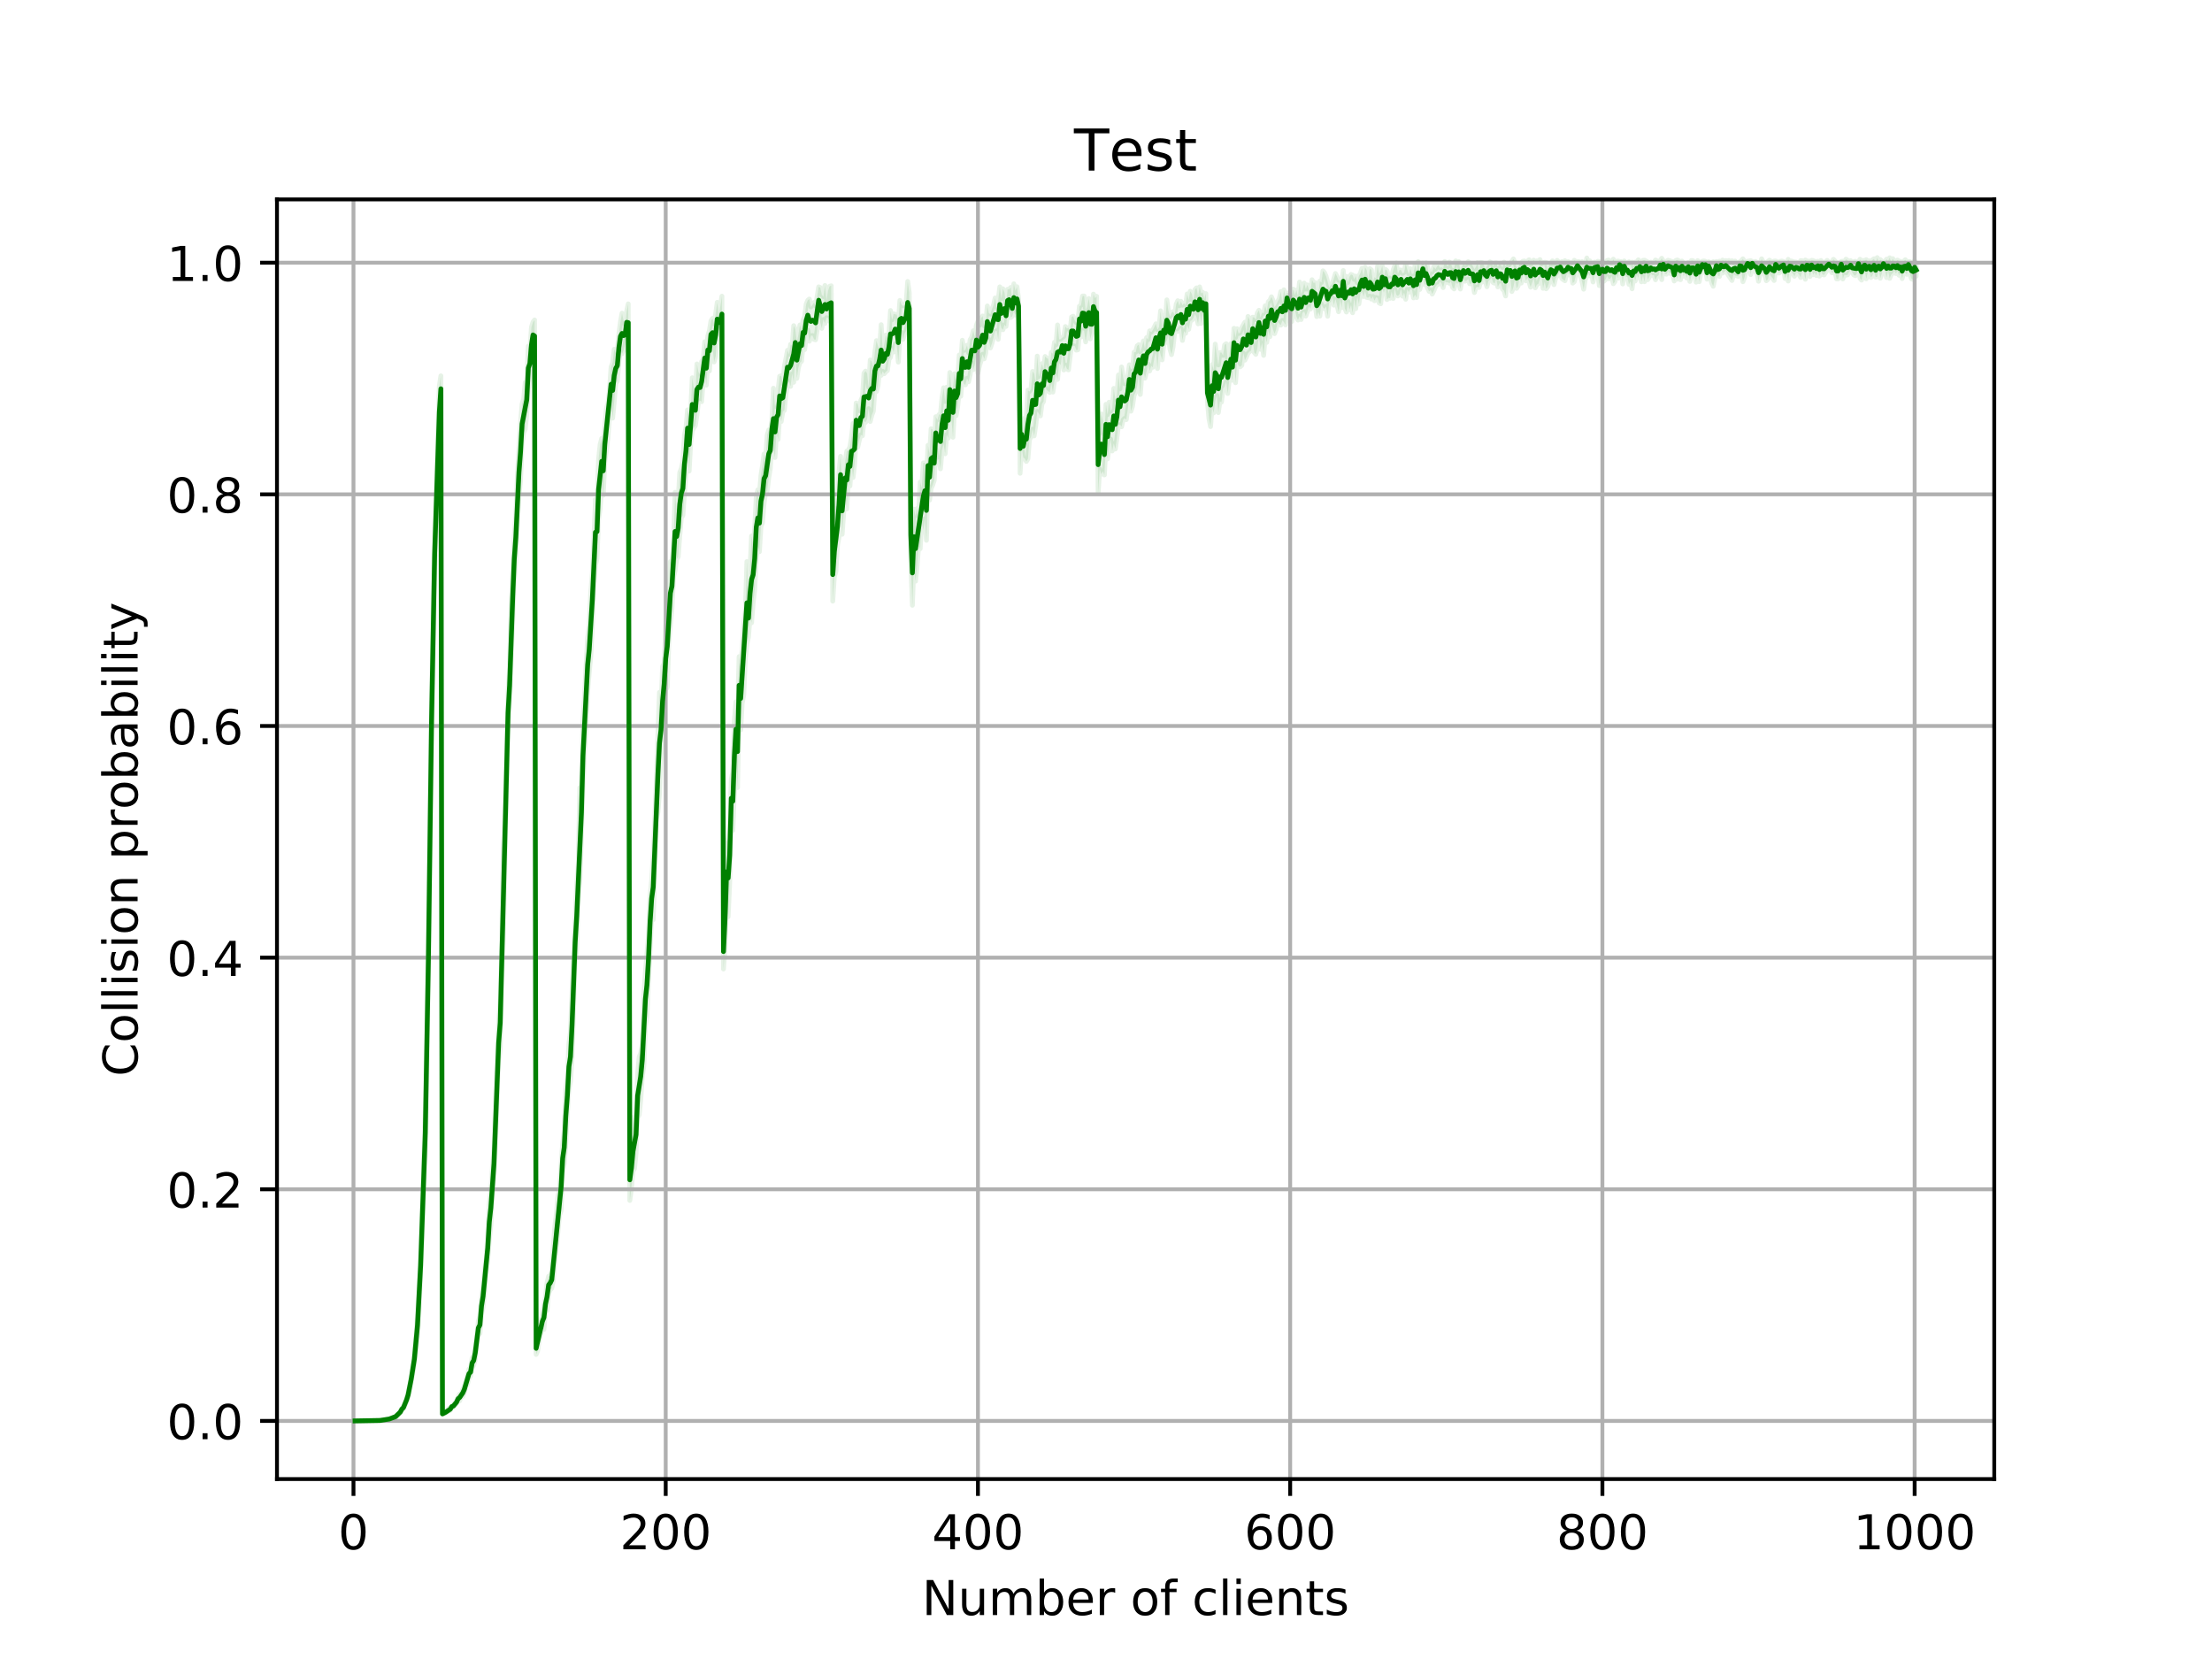<?xml version="1.0" encoding="utf-8" standalone="no"?>
<!DOCTYPE svg PUBLIC "-//W3C//DTD SVG 1.1//EN"
  "http://www.w3.org/Graphics/SVG/1.1/DTD/svg11.dtd">
<!-- Created with matplotlib (http://matplotlib.org/) -->
<svg height="345pt" version="1.1" viewBox="0 0 460 345" width="460pt" xmlns="http://www.w3.org/2000/svg" xmlns:xlink="http://www.w3.org/1999/xlink">
 <defs>
  <style type="text/css">
*{stroke-linecap:butt;stroke-linejoin:round;}
  </style>
 </defs>
 <g id="figure_1">
  <g id="patch_1">
   <path d="M 0 345.6 
L 460.8 345.6 
L 460.8 0 
L 0 0 
z
" style="fill:#ffffff;"/>
  </g>
  <g id="axes_1">
   <g id="patch_2">
    <path d="M 57.6 307.584 
L 414.72 307.584 
L 414.72 41.472 
L 57.6 41.472 
z
" style="fill:#ffffff;"/>
   </g>
   <g id="PolyCollection_1">
    <defs>
     <path d="M 73.833 -50.113 
L 73.833 -50.112 
L 74.157 -50.112 
L 74.482 -50.113 
L 74.807 -50.114 
L 75.131 -50.115 
L 75.456 -50.117 
L 75.781 -50.119 
L 76.105 -50.122 
L 76.43 -50.126 
L 76.755 -50.129 
L 77.079 -50.135 
L 77.404 -50.142 
L 77.729 -50.149 
L 78.053 -50.157 
L 78.378 -50.171 
L 78.703 -50.184 
L 79.027 -50.199 
L 79.352 -50.228 
L 79.677 -50.254 
L 80.001 -50.292 
L 80.326 -50.326 
L 80.65 -50.385 
L 80.975 -50.46 
L 81.3 -50.562 
L 81.624 -50.719 
L 81.949 -50.792 
L 82.274 -50.897 
L 82.598 -51.187 
L 82.923 -51.412 
L 83.248 -51.765 
L 83.572 -52.39 
L 83.897 -52.633 
L 84.222 -53.351 
L 84.546 -54.065 
L 84.871 -54.906 
L 85.196 -56.404 
L 85.52 -58.387 
L 85.845 -59.996 
L 86.17 -61.8 
L 86.494 -64.585 
L 86.819 -67.594 
L 87.144 -73.119 
L 87.468 -80.295 
L 87.793 -87.278 
L 88.118 -97.241 
L 88.442 -104.952 
L 88.767 -121.858 
L 89.091 -141.459 
L 89.416 -165.985 
L 89.741 -191.075 
L 90.065 -208.459 
L 90.39 -226.567 
L 90.715 -236.807 
L 91.039 -247.452 
L 91.364 -254.368 
L 91.689 -262.056 
L 92.013 -51.482 
L 92.338 -51.544 
L 92.663 -51.699 
L 92.987 -51.969 
L 93.312 -52.147 
L 93.637 -52.297 
L 93.961 -52.936 
L 94.286 -52.912 
L 94.611 -53.364 
L 94.935 -53.751 
L 95.26 -54.361 
L 95.585 -54.275 
L 95.909 -55.112 
L 96.234 -55.206 
L 96.559 -56.018 
L 96.883 -57.357 
L 97.208 -57.712 
L 97.533 -58.983 
L 97.857 -59.43 
L 98.182 -61.139 
L 98.506 -61.7 
L 98.831 -62.783 
L 99.156 -65.857 
L 99.48 -68.084 
L 99.805 -68.278 
L 100.13 -72.257 
L 100.454 -73.806 
L 100.779 -76.632 
L 101.104 -81.05 
L 101.428 -83.618 
L 101.753 -87.782 
L 102.078 -90.779 
L 102.402 -96.464 
L 102.727 -100.573 
L 103.052 -108.441 
L 103.376 -116.245 
L 103.701 -124.859 
L 104.026 -127.405 
L 104.35 -141.48 
L 104.675 -151.234 
L 105 -164.637 
L 105.324 -178.624 
L 105.649 -192.801 
L 105.974 -199.351 
L 106.298 -208.572 
L 106.623 -216.106 
L 106.947 -224.603 
L 107.272 -229.252 
L 107.597 -236.652 
L 107.921 -242.542 
L 108.246 -245.626 
L 108.571 -253.305 
L 108.895 -255.592 
L 109.22 -256.321 
L 109.545 -259.391 
L 109.869 -264.537 
L 110.194 -267.163 
L 110.519 -270.178 
L 110.843 -273.264 
L 111.168 -272.388 
L 111.493 -63.935 
L 111.817 -64.667 
L 112.142 -66.862 
L 112.467 -68.282 
L 112.791 -69.322 
L 113.116 -69.135 
L 113.441 -72.924 
L 113.765 -73.056 
L 114.09 -76.601 
L 114.415 -77.317 
L 114.739 -77.692 
L 115.064 -79.268 
L 115.389 -83.221 
L 115.713 -86.161 
L 116.038 -89.557 
L 116.362 -92.904 
L 116.687 -93.825 
L 117.012 -101.702 
L 117.336 -103.613 
L 117.661 -107.819 
L 117.986 -113.982 
L 118.31 -118.999 
L 118.635 -120.694 
L 118.96 -125.676 
L 119.284 -136.122 
L 119.609 -145.158 
L 119.934 -148.306 
L 120.258 -158.956 
L 120.583 -162.464 
L 120.908 -171.619 
L 121.232 -180.952 
L 121.557 -189.274 
L 121.882 -194.323 
L 122.206 -201.854 
L 122.531 -205.684 
L 122.856 -209.097 
L 123.18 -215.414 
L 123.505 -223.451 
L 123.83 -228.085 
L 124.154 -229.47 
L 124.479 -237.546 
L 124.803 -239.81 
L 125.128 -244.896 
L 125.453 -242.617 
L 125.777 -249.595 
L 126.102 -251.735 
L 126.427 -254.643 
L 126.751 -258.957 
L 127.076 -262.135 
L 127.401 -258.649 
L 127.725 -262.03 
L 128.05 -265.874 
L 128.375 -266.345 
L 128.699 -270.411 
L 129.024 -272.669 
L 129.349 -272.032 
L 129.673 -272.695 
L 129.998 -273.937 
L 130.323 -276.248 
L 130.647 -274.586 
L 130.972 -95.953 
L 131.297 -98.353 
L 131.621 -102.054 
L 131.946 -102.536 
L 132.271 -105.71 
L 132.595 -113.141 
L 132.92 -113.735 
L 133.245 -116.897 
L 133.569 -121.758 
L 133.894 -123.941 
L 134.218 -132.193 
L 134.543 -134.242 
L 134.868 -141.669 
L 135.192 -148.476 
L 135.517 -154.932 
L 135.842 -154.338 
L 136.166 -164.365 
L 136.491 -175.281 
L 136.816 -176.693 
L 137.14 -180.568 
L 137.465 -188.529 
L 137.79 -192.549 
L 138.114 -199.066 
L 138.439 -202.153 
L 138.764 -202.687 
L 139.088 -211.977 
L 139.413 -215.716 
L 139.738 -219.107 
L 140.062 -225.577 
L 140.387 -226.918 
L 140.712 -229.304 
L 141.036 -229.799 
L 141.361 -234.152 
L 141.686 -237.915 
L 142.01 -238.412 
L 142.335 -243.032 
L 142.659 -247.05 
L 142.984 -252.756 
L 143.309 -247.629 
L 143.633 -253.48 
L 143.958 -255.93 
L 144.283 -256.648 
L 144.607 -257.071 
L 144.932 -259.308 
L 145.257 -262.029 
L 145.581 -262.286 
L 145.906 -262.067 
L 146.231 -266.315 
L 146.555 -267.776 
L 146.88 -265.5 
L 147.205 -269.868 
L 147.529 -268.454 
L 147.854 -273.208 
L 148.179 -273.448 
L 148.503 -270.335 
L 148.828 -271.527 
L 149.153 -275.733 
L 149.477 -277.006 
L 149.802 -275.136 
L 150.127 -276.56 
L 150.451 -144.087 
L 150.776 -148.54 
L 151.101 -157.877 
L 151.425 -154.963 
L 151.75 -162.185 
L 152.074 -175.661 
L 152.399 -172.906 
L 152.724 -181.092 
L 153.048 -188.249 
L 153.373 -181.808 
L 153.698 -197.108 
L 154.022 -193.774 
L 154.347 -199.388 
L 154.672 -201.112 
L 154.996 -208.676 
L 155.321 -211.649 
L 155.646 -213.112 
L 155.97 -217.158 
L 156.295 -216.093 
L 156.62 -220.257 
L 156.944 -222.875 
L 157.269 -229.574 
L 157.594 -232.056 
L 157.918 -230.861 
L 158.243 -236.056 
L 158.568 -236.919 
L 158.892 -240.916 
L 159.217 -243.141 
L 159.542 -243.517 
L 159.866 -246.22 
L 160.191 -248.197 
L 160.515 -254.388 
L 160.84 -252.222 
L 161.165 -250.461 
L 161.489 -255.701 
L 161.814 -254.233 
L 162.139 -259.169 
L 162.463 -257.933 
L 162.788 -259.958 
L 163.113 -260.267 
L 163.437 -263.594 
L 163.762 -265.717 
L 164.087 -266.283 
L 164.411 -265.255 
L 164.736 -267.884 
L 165.061 -266.102 
L 165.385 -271.648 
L 165.71 -266.904 
L 166.035 -269.153 
L 166.359 -270.186 
L 166.684 -270.464 
L 167.009 -273.889 
L 167.333 -272.893 
L 167.658 -275.431 
L 167.983 -276.961 
L 168.307 -274.638 
L 168.632 -275.76 
L 168.957 -275.831 
L 169.281 -275.032 
L 169.606 -274.934 
L 169.93 -277.01 
L 170.255 -280.376 
L 170.58 -278.53 
L 170.904 -277.324 
L 171.229 -279.166 
L 171.554 -278.33 
L 171.878 -279.543 
L 172.203 -279.452 
L 172.528 -278.777 
L 172.852 -279.101 
L 173.177 -220.588 
L 173.502 -225.684 
L 173.826 -226.689 
L 174.151 -232.131 
L 174.476 -233.902 
L 174.8 -243.068 
L 175.125 -234.485 
L 175.45 -238.894 
L 175.774 -242.749 
L 176.099 -239.772 
L 176.424 -245.994 
L 176.748 -244.543 
L 177.073 -248.787 
L 177.398 -246.295 
L 177.722 -249.057 
L 178.047 -254.649 
L 178.371 -252.603 
L 178.696 -254.024 
L 179.021 -255.19 
L 179.345 -254.966 
L 179.67 -258.081 
L 179.995 -257.767 
L 180.319 -258.437 
L 180.644 -260.623 
L 180.969 -257.947 
L 181.293 -259.242 
L 181.618 -260.074 
L 181.943 -264.552 
L 182.267 -264.178 
L 182.592 -265.427 
L 182.917 -268.811 
L 183.241 -267.542 
L 183.566 -268.386 
L 183.891 -267.883 
L 184.215 -268.28 
L 184.54 -268.533 
L 184.865 -270.881 
L 185.189 -271.295 
L 185.514 -273.204 
L 185.839 -272.399 
L 186.163 -274.093 
L 186.488 -273.865 
L 186.813 -270.291 
L 187.137 -275.197 
L 187.462 -276.498 
L 187.786 -275.042 
L 188.111 -276.24 
L 188.436 -276.808 
L 188.76 -278.324 
L 189.085 -278.172 
L 189.41 -228.442 
L 189.734 -219.725 
L 190.059 -228.275 
L 190.384 -224.727 
L 190.708 -227.775 
L 191.033 -231.99 
L 191.358 -231.486 
L 191.682 -237.079 
L 192.007 -235.352 
L 192.332 -237.75 
L 192.656 -233.243 
L 192.981 -244.563 
L 193.306 -241.593 
L 193.63 -244.005 
L 193.955 -244.721 
L 194.28 -245.723 
L 194.604 -252.194 
L 194.929 -249.786 
L 195.254 -250.166 
L 195.578 -248.106 
L 195.903 -251.934 
L 196.227 -253.308 
L 196.552 -251.239 
L 196.877 -255.246 
L 197.201 -254.494 
L 197.526 -261.005 
L 197.851 -258.522 
L 198.175 -254.663 
L 198.5 -260.697 
L 198.825 -259.154 
L 199.149 -260.996 
L 199.474 -264.12 
L 199.799 -263.193 
L 200.123 -267.23 
L 200.448 -265.758 
L 200.773 -265.576 
L 201.097 -266.937 
L 201.422 -266.199 
L 201.747 -267.674 
L 202.071 -270.087 
L 202.396 -268.734 
L 202.721 -269.764 
L 203.045 -271.809 
L 203.37 -268.012 
L 203.695 -269.575 
L 204.019 -270.584 
L 204.344 -271.936 
L 204.669 -270.973 
L 204.993 -272.159 
L 205.318 -275.475 
L 205.642 -275.005 
L 205.967 -273.246 
L 206.292 -274.219 
L 206.616 -275.464 
L 206.941 -276.679 
L 207.266 -276.804 
L 207.59 -275.024 
L 207.915 -278.629 
L 208.24 -277.395 
L 208.564 -277.029 
L 208.889 -278.077 
L 209.214 -277.714 
L 209.538 -280.752 
L 209.863 -281.171 
L 210.188 -279.549 
L 210.512 -279.847 
L 210.837 -280.845 
L 211.162 -280.085 
L 211.486 -280.907 
L 211.811 -280.352 
L 212.136 -247.172 
L 212.46 -252.637 
L 212.785 -250.456 
L 213.11 -250.221 
L 213.434 -249.643 
L 213.759 -250.156 
L 214.083 -254.19 
L 214.408 -254.735 
L 214.733 -256.355 
L 215.057 -254.953 
L 215.382 -257.035 
L 215.707 -260.035 
L 216.031 -259.631 
L 216.356 -259.108 
L 216.681 -261.573 
L 217.005 -262.098 
L 217.33 -265.17 
L 217.655 -264.478 
L 217.979 -264.253 
L 218.304 -263.997 
L 218.629 -265.845 
L 218.953 -264.058 
L 219.278 -266.298 
L 219.603 -267.807 
L 219.927 -266.687 
L 220.252 -270.061 
L 220.577 -269.679 
L 220.901 -272.103 
L 221.226 -268.661 
L 221.551 -269.692 
L 221.875 -268.886 
L 222.2 -268.687 
L 222.525 -271.379 
L 222.849 -273.829 
L 223.174 -273.692 
L 223.498 -273.638 
L 223.823 -272.787 
L 224.148 -272.859 
L 224.472 -276.614 
L 224.797 -275.519 
L 225.122 -276.962 
L 225.446 -276.801 
L 225.771 -274.492 
L 226.096 -276.632 
L 226.42 -277.655 
L 226.745 -275.128 
L 227.07 -276.386 
L 227.394 -279.242 
L 227.719 -278.177 
L 228.044 -277.252 
L 228.368 -243.045 
L 228.693 -248.038 
L 229.018 -246.98 
L 229.342 -247.607 
L 229.667 -246.831 
L 229.992 -253.196 
L 230.316 -250.166 
L 230.641 -252.637 
L 230.966 -254.293 
L 231.29 -251.821 
L 231.615 -253.387 
L 231.939 -252.223 
L 232.264 -254.467 
L 232.589 -257.166 
L 232.913 -257.297 
L 233.238 -256.85 
L 233.563 -258.296 
L 233.887 -258.62 
L 234.212 -258.33 
L 234.537 -260.565 
L 234.861 -263.631 
L 235.186 -260.087 
L 235.511 -261.124 
L 235.835 -263.336 
L 236.16 -264.038 
L 236.485 -265.249 
L 236.809 -267.564 
L 237.134 -263.568 
L 237.459 -267.752 
L 237.783 -268.486 
L 238.108 -266.961 
L 238.433 -268.351 
L 238.757 -269.895 
L 239.082 -268.457 
L 239.407 -269.506 
L 239.731 -269.219 
L 240.056 -271.172 
L 240.381 -272.468 
L 240.705 -268.957 
L 241.03 -273.064 
L 241.354 -271.803 
L 241.679 -270.758 
L 242.004 -273.873 
L 242.328 -274.374 
L 242.653 -274.781 
L 242.978 -275.826 
L 243.302 -273.046 
L 243.627 -271.85 
L 243.952 -273.497 
L 244.276 -276.421 
L 244.601 -276.738 
L 244.926 -276.68 
L 245.25 -277.016 
L 245.575 -277.437 
L 245.9 -274.801 
L 246.224 -276.758 
L 246.549 -276.28 
L 246.874 -278.051 
L 247.198 -277.108 
L 247.523 -278.841 
L 247.848 -278.993 
L 248.172 -279.475 
L 248.497 -280.304 
L 248.822 -279.618 
L 249.146 -278.257 
L 249.471 -280.78 
L 249.795 -278.314 
L 250.12 -280.511 
L 250.445 -278.676 
L 250.769 -280.315 
L 251.094 -261.999 
L 251.419 -258.501 
L 251.743 -256.883 
L 252.068 -261.004 
L 252.393 -259.733 
L 252.717 -262.136 
L 253.042 -263.383 
L 253.367 -259.795 
L 253.691 -262.123 
L 254.016 -261.964 
L 254.341 -264.781 
L 254.665 -265.192 
L 254.99 -266.214 
L 255.315 -263.769 
L 255.639 -266.585 
L 255.964 -267.666 
L 256.289 -266.526 
L 256.613 -271.343 
L 256.938 -266 
L 257.263 -270.28 
L 257.587 -269.543 
L 257.912 -269.314 
L 258.237 -269.628 
L 258.561 -272.173 
L 258.886 -270.699 
L 259.21 -271.358 
L 259.535 -272.146 
L 259.86 -272.467 
L 260.184 -272.721 
L 260.509 -274.84 
L 260.834 -272.301 
L 261.158 -271.911 
L 261.483 -273.192 
L 261.808 -275.986 
L 262.132 -272.95 
L 262.457 -274.245 
L 262.782 -271.687 
L 263.106 -275.702 
L 263.431 -274.399 
L 263.756 -276.856 
L 264.08 -275.579 
L 264.405 -278.41 
L 264.73 -277.063 
L 265.054 -276.209 
L 265.379 -277.087 
L 265.704 -278.668 
L 266.028 -278.235 
L 266.353 -277.982 
L 266.678 -278.973 
L 267.002 -278.613 
L 267.327 -278.041 
L 267.651 -282.584 
L 267.976 -280.15 
L 268.301 -278.625 
L 268.625 -278.728 
L 268.95 -280.927 
L 269.275 -281.262 
L 269.599 -279.78 
L 269.924 -279.037 
L 270.249 -279.85 
L 270.573 -279.142 
L 270.898 -280.61 
L 271.223 -280.803 
L 271.547 -279.868 
L 271.872 -280.801 
L 272.197 -281.91 
L 272.521 -281.333 
L 272.846 -282.615 
L 273.171 -282.675 
L 273.495 -282.151 
L 273.82 -279.758 
L 274.145 -280.737 
L 274.469 -279.86 
L 274.794 -282.373 
L 275.119 -281.664 
L 275.443 -281.386 
L 275.768 -281.887 
L 276.093 -279.83 
L 276.417 -282.752 
L 276.742 -282.752 
L 277.066 -283.716 
L 277.391 -282.134 
L 277.716 -283.409 
L 278.04 -282.162 
L 278.365 -280.762 
L 278.69 -283.249 
L 279.014 -281.633 
L 279.339 -284.851 
L 279.664 -281.511 
L 279.988 -280.705 
L 280.313 -282.895 
L 280.638 -281.186 
L 280.962 -282.18 
L 281.287 -280.558 
L 281.612 -283.588 
L 281.936 -281.41 
L 282.261 -283.907 
L 282.586 -282.385 
L 282.91 -284.457 
L 283.235 -284.938 
L 283.56 -283.939 
L 283.884 -285.039 
L 284.209 -283.763 
L 284.534 -283.683 
L 284.858 -284.016 
L 285.183 -283.395 
L 285.507 -283.959 
L 285.832 -283.06 
L 286.157 -283.764 
L 286.481 -283.639 
L 286.806 -282.586 
L 287.131 -282.422 
L 287.455 -285.633 
L 287.78 -284.741 
L 288.105 -285.698 
L 288.429 -283.299 
L 288.754 -283.703 
L 289.079 -283.564 
L 289.403 -285.003 
L 289.728 -283.522 
L 290.053 -285.57 
L 290.377 -284.279 
L 290.702 -284.055 
L 291.027 -284.391 
L 291.351 -285.57 
L 291.676 -284.009 
L 292.001 -284.728 
L 292.325 -283.361 
L 292.65 -285.419 
L 292.975 -284.843 
L 293.299 -285.512 
L 293.624 -285.355 
L 293.949 -283.65 
L 294.273 -284.337 
L 294.598 -283.712 
L 294.922 -286.505 
L 295.247 -285.396 
L 295.572 -286.713 
L 295.896 -288.49 
L 296.221 -286.444 
L 296.546 -286.48 
L 296.87 -285.685 
L 297.195 -285.003 
L 297.52 -285.294 
L 297.844 -284.446 
L 298.169 -285.118 
L 298.494 -285.909 
L 298.818 -286.381 
L 299.143 -286.518 
L 299.468 -287.068 
L 299.792 -286.638 
L 300.117 -285.788 
L 300.442 -287.127 
L 300.766 -286.87 
L 301.091 -286.913 
L 301.416 -286.682 
L 301.74 -287.101 
L 302.065 -285.842 
L 302.39 -285.517 
L 302.714 -286.915 
L 303.039 -286.56 
L 303.363 -286.898 
L 303.688 -285.489 
L 304.013 -287.388 
L 304.337 -287.818 
L 304.662 -287.124 
L 304.987 -287.243 
L 305.311 -287.603 
L 305.636 -286.589 
L 305.961 -286.62 
L 306.285 -286.951 
L 306.61 -284.761 
L 306.935 -285.801 
L 307.259 -285.975 
L 307.584 -285.811 
L 307.909 -287.145 
L 308.233 -286.941 
L 308.558 -288.131 
L 308.883 -287.167 
L 309.207 -285.961 
L 309.532 -287.192 
L 309.857 -287.462 
L 310.181 -287.887 
L 310.506 -286.844 
L 310.831 -286.699 
L 311.155 -287.672 
L 311.48 -285.935 
L 311.805 -286.599 
L 312.129 -286.741 
L 312.454 -285.464 
L 312.778 -285.158 
L 313.103 -284.046 
L 313.428 -288.107 
L 313.752 -287.484 
L 314.077 -287.797 
L 314.402 -284.97 
L 314.726 -285.927 
L 315.051 -287.556 
L 315.376 -285.619 
L 315.7 -286.11 
L 316.025 -288.101 
L 316.35 -286.727 
L 316.674 -288.396 
L 316.999 -288.721 
L 317.324 -287.196 
L 317.648 -287.781 
L 317.973 -286.947 
L 318.298 -285.887 
L 318.622 -286.83 
L 318.947 -287.761 
L 319.272 -285.747 
L 319.596 -286.398 
L 319.921 -286.586 
L 320.246 -287.602 
L 320.57 -288.071 
L 320.895 -285.637 
L 321.219 -286.971 
L 321.544 -285.545 
L 321.869 -285.988 
L 322.193 -287.056 
L 322.518 -288.524 
L 322.843 -287.244 
L 323.167 -286.401 
L 323.492 -287.712 
L 323.817 -288.241 
L 324.141 -288.661 
L 324.466 -289.133 
L 324.791 -287.691 
L 325.115 -287.429 
L 325.44 -287.212 
L 325.765 -288.443 
L 326.089 -288.867 
L 326.414 -288.423 
L 326.739 -288.732 
L 327.063 -286.721 
L 327.388 -287.016 
L 327.713 -288.314 
L 328.037 -289.491 
L 328.362 -288.652 
L 328.687 -288.166 
L 329.011 -286.963 
L 329.336 -285.455 
L 329.661 -287.482 
L 329.985 -288.128 
L 330.31 -288.629 
L 330.634 -288.237 
L 330.959 -289.086 
L 331.284 -286.957 
L 331.608 -288.85 
L 331.933 -289.31 
L 332.258 -289.047 
L 332.582 -286.196 
L 332.907 -287.79 
L 333.232 -288.084 
L 333.556 -287.125 
L 333.881 -287.458 
L 334.206 -288.234 
L 334.53 -287.618 
L 334.855 -287.646 
L 335.18 -288.157 
L 335.504 -286.595 
L 335.829 -287.006 
L 336.154 -288.629 
L 336.478 -287.745 
L 336.803 -289.877 
L 337.128 -289.25 
L 337.452 -286.544 
L 337.777 -289.152 
L 338.102 -288.082 
L 338.426 -288.005 
L 338.751 -286.468 
L 339.075 -287.103 
L 339.4 -285.537 
L 339.725 -288.329 
L 340.049 -287.151 
L 340.374 -288.461 
L 340.699 -287.826 
L 341.023 -289.202 
L 341.348 -286.998 
L 341.673 -288.287 
L 341.997 -287.017 
L 342.322 -289.205 
L 342.647 -287.43 
L 342.971 -287.967 
L 343.296 -288.697 
L 343.621 -288.341 
L 343.945 -288.385 
L 344.27 -287.415 
L 344.595 -288.104 
L 344.919 -288.365 
L 345.244 -289.586 
L 345.569 -287.443 
L 345.893 -289.966 
L 346.218 -288.687 
L 346.543 -288.578 
L 346.867 -289.183 
L 347.192 -288.914 
L 347.517 -288.607 
L 347.841 -288.628 
L 348.166 -287.16 
L 348.49 -289.115 
L 348.815 -287.542 
L 349.14 -288.587 
L 349.464 -287.432 
L 349.789 -289.186 
L 350.114 -288.17 
L 350.438 -288.783 
L 350.763 -287.786 
L 351.088 -289.211 
L 351.412 -287.073 
L 351.737 -288.346 
L 352.062 -288.434 
L 352.386 -288.819 
L 352.711 -286.912 
L 353.036 -289.193 
L 353.36 -287.021 
L 353.685 -288.771 
L 354.01 -289.905 
L 354.334 -288.954 
L 354.659 -289.858 
L 354.984 -287.543 
L 355.308 -289.376 
L 355.633 -288.177 
L 355.958 -286.74 
L 356.282 -286.068 
L 356.607 -287.625 
L 356.931 -289.465 
L 357.256 -288.314 
L 357.581 -288.106 
L 357.905 -289.833 
L 358.23 -288.817 
L 358.555 -289.043 
L 358.879 -289.342 
L 359.204 -288.786 
L 359.529 -288.19 
L 359.853 -287.759 
L 360.178 -287.269 
L 360.503 -288.552 
L 360.827 -288.337 
L 361.152 -288.251 
L 361.477 -288.132 
L 361.801 -289.478 
L 362.126 -289.085 
L 362.451 -287.011 
L 362.775 -287.875 
L 363.1 -289.349 
L 363.425 -290.363 
L 363.749 -289.989 
L 364.074 -288.495 
L 364.399 -290.475 
L 364.723 -289.544 
L 365.048 -289.042 
L 365.373 -288.939 
L 365.697 -287.106 
L 366.022 -288.645 
L 366.346 -288.877 
L 366.671 -288.754 
L 366.996 -288.438 
L 367.32 -287.223 
L 367.645 -287.536 
L 367.97 -288.746 
L 368.294 -288.133 
L 368.619 -287.775 
L 368.944 -287.266 
L 369.268 -289.905 
L 369.593 -289.327 
L 369.918 -288.812 
L 370.242 -289.013 
L 370.567 -289.339 
L 370.892 -289.791 
L 371.216 -287.683 
L 371.541 -288.764 
L 371.866 -287.149 
L 372.19 -289.341 
L 372.515 -289.057 
L 372.84 -288.704 
L 373.164 -288.143 
L 373.489 -288.91 
L 373.814 -288.897 
L 374.138 -288.469 
L 374.463 -287.899 
L 374.787 -289.175 
L 375.112 -289.009 
L 375.437 -287.521 
L 375.761 -289.603 
L 376.086 -289.434 
L 376.411 -288.098 
L 376.735 -289.5 
L 377.06 -288.471 
L 377.385 -288.942 
L 377.709 -288.307 
L 378.034 -289.37 
L 378.359 -288.167 
L 378.683 -289.153 
L 379.008 -288.506 
L 379.333 -288.42 
L 379.657 -288.954 
L 379.982 -289.382 
L 380.307 -290.324 
L 380.631 -289.605 
L 380.956 -288.87 
L 381.281 -288.938 
L 381.605 -289.112 
L 381.93 -287.605 
L 382.255 -287.607 
L 382.579 -289.079 
L 382.904 -290.075 
L 383.229 -287.583 
L 383.553 -288.469 
L 383.878 -288.385 
L 384.202 -288.428 
L 384.527 -289.002 
L 384.852 -289.496 
L 385.176 -288.963 
L 385.501 -288.428 
L 385.826 -288.272 
L 386.15 -288.677 
L 386.475 -290.464 
L 386.8 -287.745 
L 387.124 -287.348 
L 387.449 -288.936 
L 387.774 -289.533 
L 388.098 -287.627 
L 388.423 -288.998 
L 388.748 -289.105 
L 389.072 -287.882 
L 389.397 -288.295 
L 389.722 -289.066 
L 390.046 -287.954 
L 390.371 -288.048 
L 390.696 -289.517 
L 391.02 -287.739 
L 391.345 -288.723 
L 391.67 -290.437 
L 391.994 -289.4 
L 392.319 -287.865 
L 392.643 -289.25 
L 392.968 -287.712 
L 393.293 -288.49 
L 393.617 -288.787 
L 393.942 -289.282 
L 394.267 -288.711 
L 394.591 -289.234 
L 394.916 -288.349 
L 395.241 -288.949 
L 395.565 -287.663 
L 395.89 -289.106 
L 396.215 -288.926 
L 396.539 -288.547 
L 396.864 -289.956 
L 397.189 -288.554 
L 397.513 -287.6 
L 397.838 -287.491 
L 398.163 -288.564 
L 398.487 -288.138 
L 398.487 -290.766 
L 398.487 -290.766 
L 398.163 -291.451 
L 397.838 -290.76 
L 397.513 -290.999 
L 397.189 -291.2 
L 396.864 -291.229 
L 396.539 -290.985 
L 396.215 -291.589 
L 395.89 -291.248 
L 395.565 -290.775 
L 395.241 -291.231 
L 394.916 -291.299 
L 394.591 -291.506 
L 394.267 -291.135 
L 393.942 -291.25 
L 393.617 -291.822 
L 393.293 -291.182 
L 392.968 -291.999 
L 392.643 -291.342 
L 392.319 -291.71 
L 391.994 -291.185 
L 391.67 -291.115 
L 391.345 -291.299 
L 391.02 -291.621 
L 390.696 -291.024 
L 390.371 -292.032 
L 390.046 -290.852 
L 389.722 -291.786 
L 389.397 -291.561 
L 389.072 -291.137 
L 388.748 -291.356 
L 388.423 -291.288 
L 388.098 -291.61 
L 387.774 -291.4 
L 387.449 -291.437 
L 387.124 -290.746 
L 386.8 -291.685 
L 386.475 -291.084 
L 386.15 -290.84 
L 385.826 -291.269 
L 385.501 -291.181 
L 385.176 -290.845 
L 384.852 -291.389 
L 384.527 -291.151 
L 384.202 -291.48 
L 383.878 -291.702 
L 383.553 -291.101 
L 383.229 -291.278 
L 382.904 -291.239 
L 382.579 -290.632 
L 382.255 -290.9 
L 381.93 -290.89 
L 381.605 -291.332 
L 381.281 -291.676 
L 380.956 -291.172 
L 380.631 -291.058 
L 380.307 -291.019 
L 379.982 -291.452 
L 379.657 -291.178 
L 379.333 -290.977 
L 379.008 -290.945 
L 378.683 -291.427 
L 378.359 -290.934 
L 378.034 -291.274 
L 377.709 -291.218 
L 377.385 -291.225 
L 377.06 -291.422 
L 376.735 -291.459 
L 376.411 -291.043 
L 376.086 -291.304 
L 375.761 -291.287 
L 375.437 -291.527 
L 375.112 -290.931 
L 374.787 -291.367 
L 374.463 -291.399 
L 374.138 -290.877 
L 373.814 -290.947 
L 373.489 -291.119 
L 373.164 -291.109 
L 372.84 -291.215 
L 372.515 -291.323 
L 372.19 -291.172 
L 371.866 -291.673 
L 371.541 -290.884 
L 371.216 -290.604 
L 370.892 -291.209 
L 370.567 -291.313 
L 370.242 -291.266 
L 369.918 -290.827 
L 369.593 -291.178 
L 369.268 -291.324 
L 368.944 -291.306 
L 368.619 -291.043 
L 368.294 -291.212 
L 367.97 -291.498 
L 367.645 -291.231 
L 367.32 -290.694 
L 366.996 -290.995 
L 366.671 -291.125 
L 366.346 -291.778 
L 366.022 -290.788 
L 365.697 -290.684 
L 365.373 -291.042 
L 365.048 -291.242 
L 364.723 -291.025 
L 364.399 -291.214 
L 364.074 -291.386 
L 363.749 -291.325 
L 363.425 -291.269 
L 363.1 -291.204 
L 362.775 -291.152 
L 362.451 -291.775 
L 362.126 -291.388 
L 361.801 -291.166 
L 361.477 -290.009 
L 361.152 -290.708 
L 360.827 -291.312 
L 360.503 -290.886 
L 360.178 -291.375 
L 359.853 -291.113 
L 359.529 -291.432 
L 359.204 -291.284 
L 358.879 -291.413 
L 358.555 -291.233 
L 358.23 -291.505 
L 357.905 -291.085 
L 357.581 -291.29 
L 357.256 -290.786 
L 356.931 -291.219 
L 356.607 -290.761 
L 356.282 -291.182 
L 355.958 -290.976 
L 355.633 -290.964 
L 355.308 -291.183 
L 354.984 -290.212 
L 354.659 -291.25 
L 354.334 -291.334 
L 354.01 -291.273 
L 353.685 -291.069 
L 353.36 -290.966 
L 353.036 -291.408 
L 352.711 -290.236 
L 352.386 -290.814 
L 352.062 -291.389 
L 351.737 -291.421 
L 351.412 -290.546 
L 351.088 -291.04 
L 350.763 -290.563 
L 350.438 -290.869 
L 350.114 -290.743 
L 349.789 -291.307 
L 349.464 -291.166 
L 349.14 -291.347 
L 348.815 -291.538 
L 348.49 -291.43 
L 348.166 -289.704 
L 347.841 -291.191 
L 347.517 -291.245 
L 347.192 -291.413 
L 346.867 -291.482 
L 346.543 -291.249 
L 346.218 -290.524 
L 345.893 -291.326 
L 345.569 -291.892 
L 345.244 -291.368 
L 344.919 -291.172 
L 344.595 -291.332 
L 344.27 -291.52 
L 343.945 -290.982 
L 343.621 -290.869 
L 343.296 -291.091 
L 342.971 -290.792 
L 342.647 -291.15 
L 342.322 -291.308 
L 341.997 -291.49 
L 341.673 -291.452 
L 341.348 -291.152 
L 341.023 -291.122 
L 340.699 -291.571 
L 340.374 -291.128 
L 340.049 -291.093 
L 339.725 -290.191 
L 339.4 -291.095 
L 339.075 -290.847 
L 338.751 -291.171 
L 338.426 -290.856 
L 338.102 -290.773 
L 337.777 -291.328 
L 337.452 -290.808 
L 337.128 -291.197 
L 336.803 -291.229 
L 336.478 -291.315 
L 336.154 -291.239 
L 335.829 -290.928 
L 335.504 -291.699 
L 335.18 -290.891 
L 334.855 -290.955 
L 334.53 -291.509 
L 334.206 -291.432 
L 333.881 -290.792 
L 333.556 -291.103 
L 333.232 -291.149 
L 332.907 -291.026 
L 332.582 -291.189 
L 332.258 -291.261 
L 331.933 -290.869 
L 331.608 -291.098 
L 331.284 -290.787 
L 330.959 -290.453 
L 330.634 -291.345 
L 330.31 -290.994 
L 329.985 -291.951 
L 329.661 -290.328 
L 329.336 -290.566 
L 329.011 -291.191 
L 328.687 -291.018 
L 328.362 -291.19 
L 328.037 -291.187 
L 327.713 -291.16 
L 327.388 -291.469 
L 327.063 -290.993 
L 326.739 -290.803 
L 326.414 -291.067 
L 326.089 -291.197 
L 325.765 -290.598 
L 325.44 -291.385 
L 325.115 -290.759 
L 324.791 -291.195 
L 324.466 -290.998 
L 324.141 -291.114 
L 323.817 -291.459 
L 323.492 -290.525 
L 323.167 -290.808 
L 322.843 -291.352 
L 322.518 -290.506 
L 322.193 -290.636 
L 321.869 -289.587 
L 321.544 -291.01 
L 321.219 -291.077 
L 320.895 -290.972 
L 320.57 -290.704 
L 320.246 -291.626 
L 319.921 -291.211 
L 319.596 -291.341 
L 319.272 -291.06 
L 318.947 -291.498 
L 318.622 -290.994 
L 318.298 -290.548 
L 317.973 -291.577 
L 317.648 -291.288 
L 317.324 -290.524 
L 316.999 -291.329 
L 316.674 -291.27 
L 316.35 -290.894 
L 316.025 -290.836 
L 315.7 -289.72 
L 315.376 -289.933 
L 315.051 -290.972 
L 314.726 -291.76 
L 314.402 -291.256 
L 314.077 -290.914 
L 313.752 -290.46 
L 313.428 -290.852 
L 313.103 -290.189 
L 312.778 -291.097 
L 312.454 -289.969 
L 312.129 -290.479 
L 311.805 -290.798 
L 311.48 -290.094 
L 311.155 -290.937 
L 310.831 -290.892 
L 310.506 -290.243 
L 310.181 -290.926 
L 309.857 -291.143 
L 309.532 -290.8 
L 309.207 -290.247 
L 308.883 -289.651 
L 308.558 -290.508 
L 308.233 -290.97 
L 307.909 -291.04 
L 307.584 -288.698 
L 307.259 -290.998 
L 306.935 -290.109 
L 306.61 -289.605 
L 306.285 -290.269 
L 305.961 -290.798 
L 305.636 -290.844 
L 305.311 -291.186 
L 304.987 -290.695 
L 304.662 -290.385 
L 304.337 -290.854 
L 304.013 -290.109 
L 303.688 -289.355 
L 303.363 -291.221 
L 303.039 -290.978 
L 302.714 -291.343 
L 302.39 -289.841 
L 302.065 -289.865 
L 301.74 -290.724 
L 301.416 -291.114 
L 301.091 -290.146 
L 300.766 -290.6 
L 300.442 -291.229 
L 300.117 -289.784 
L 299.792 -290.005 
L 299.468 -289.864 
L 299.143 -290.486 
L 298.818 -290.156 
L 298.494 -289.637 
L 298.169 -290.129 
L 297.844 -289.026 
L 297.52 -289.212 
L 297.195 -288.176 
L 296.87 -290.191 
L 296.546 -290.95 
L 296.221 -290.171 
L 295.896 -290.895 
L 295.572 -290.344 
L 295.247 -289.229 
L 294.922 -291.2 
L 294.598 -289.129 
L 294.273 -290.464 
L 293.949 -288.71 
L 293.624 -288.601 
L 293.299 -289.727 
L 292.975 -288.613 
L 292.65 -289.565 
L 292.325 -290.777 
L 292.001 -288.945 
L 291.676 -288.732 
L 291.351 -289.445 
L 291.027 -289.455 
L 290.702 -288.665 
L 290.377 -290.917 
L 290.053 -290.364 
L 289.728 -289.462 
L 289.403 -288.047 
L 289.079 -288.317 
L 288.754 -288.202 
L 288.429 -289.309 
L 288.105 -289.588 
L 287.78 -288.011 
L 287.455 -290.293 
L 287.131 -289.317 
L 286.806 -288.608 
L 286.481 -290.293 
L 286.157 -287.714 
L 285.832 -287.965 
L 285.507 -286.973 
L 285.183 -289.487 
L 284.858 -289.733 
L 284.534 -287.667 
L 284.209 -289.458 
L 283.884 -290.029 
L 283.56 -288.092 
L 283.235 -289.8 
L 282.91 -288.811 
L 282.586 -288.229 
L 282.261 -286.779 
L 281.936 -288.18 
L 281.612 -287.493 
L 281.287 -288.389 
L 280.962 -288.534 
L 280.638 -288.055 
L 280.313 -286.86 
L 279.988 -288.116 
L 279.664 -285.754 
L 279.339 -289.35 
L 279.014 -286.58 
L 278.69 -287.249 
L 278.365 -287.337 
L 278.04 -288.112 
L 277.716 -288.729 
L 277.391 -287.659 
L 277.066 -286.589 
L 276.742 -286.314 
L 276.417 -285.798 
L 276.093 -287.027 
L 275.768 -288.157 
L 275.443 -288.91 
L 275.119 -289.283 
L 274.794 -286.846 
L 274.469 -287.157 
L 274.145 -284.291 
L 273.82 -284.291 
L 273.495 -286.845 
L 273.171 -286.741 
L 272.846 -287.429 
L 272.521 -284.966 
L 272.197 -285.43 
L 271.872 -286.358 
L 271.547 -285.477 
L 271.223 -286.731 
L 270.898 -285.338 
L 270.573 -284.343 
L 270.249 -286.951 
L 269.924 -283.963 
L 269.599 -285.25 
L 269.275 -284.26 
L 268.95 -285.478 
L 268.625 -284.04 
L 268.301 -284.735 
L 267.976 -284.627 
L 267.651 -284.69 
L 267.327 -284.076 
L 267.002 -285.34 
L 266.678 -282.545 
L 266.353 -284.968 
L 266.028 -283.502 
L 265.704 -282.892 
L 265.379 -282.232 
L 265.054 -281.694 
L 264.73 -283.092 
L 264.405 -283.885 
L 264.08 -283.144 
L 263.756 -282.857 
L 263.431 -280.866 
L 263.106 -282.006 
L 262.782 -280.451 
L 262.457 -280.626 
L 262.132 -279.585 
L 261.808 -281.08 
L 261.483 -280.54 
L 261.158 -279.138 
L 260.834 -279.582 
L 260.509 -279.644 
L 260.184 -276.009 
L 259.86 -279.09 
L 259.535 -279.8 
L 259.21 -276.304 
L 258.886 -278.596 
L 258.561 -278.062 
L 258.237 -277.45 
L 257.912 -276.461 
L 257.587 -276.224 
L 257.263 -277.239 
L 256.938 -275.399 
L 256.613 -277.332 
L 256.289 -271.971 
L 255.964 -274.132 
L 255.639 -271.661 
L 255.315 -270.421 
L 254.99 -274.126 
L 254.665 -273.878 
L 254.341 -271.69 
L 254.016 -272.279 
L 253.691 -272.278 
L 253.367 -269.705 
L 253.042 -271.65 
L 252.717 -274.048 
L 252.393 -268.658 
L 252.068 -269.779 
L 251.743 -265.835 
L 251.419 -266.298 
L 251.094 -265.79 
L 250.769 -284.545 
L 250.445 -283.417 
L 250.12 -284.801 
L 249.795 -284.584 
L 249.471 -285.938 
L 249.146 -284.085 
L 248.822 -285.736 
L 248.497 -285.361 
L 248.172 -283.087 
L 247.848 -284.518 
L 247.523 -285.042 
L 247.198 -283.206 
L 246.874 -284.476 
L 246.549 -282.167 
L 246.224 -282.553 
L 245.9 -282.123 
L 245.575 -282.955 
L 245.25 -282.002 
L 244.926 -283.069 
L 244.601 -282.343 
L 244.276 -280.094 
L 243.952 -280.794 
L 243.627 -280.566 
L 243.302 -279.798 
L 242.978 -280.96 
L 242.653 -283.242 
L 242.328 -278.32 
L 242.004 -280.012 
L 241.679 -277.292 
L 241.354 -280.97 
L 241.03 -277.62 
L 240.705 -277.015 
L 240.381 -278.264 
L 240.056 -277.599 
L 239.731 -276.964 
L 239.407 -276.533 
L 239.082 -276.8 
L 238.757 -274.951 
L 238.433 -275.382 
L 238.108 -273.048 
L 237.783 -274.707 
L 237.459 -273.305 
L 237.134 -272.417 
L 236.809 -273.931 
L 236.485 -273.678 
L 236.16 -272.351 
L 235.835 -272.358 
L 235.511 -268.987 
L 235.186 -268.831 
L 234.861 -269.74 
L 234.537 -267.488 
L 234.212 -266.661 
L 233.887 -265.786 
L 233.563 -267.131 
L 233.238 -269.288 
L 232.913 -264.73 
L 232.589 -267.629 
L 232.264 -263.395 
L 231.939 -262.473 
L 231.615 -264.823 
L 231.29 -260.663 
L 230.966 -260.043 
L 230.641 -261.958 
L 230.316 -259.386 
L 229.992 -261.514 
L 229.667 -255.292 
L 229.342 -258.171 
L 229.018 -259.525 
L 228.693 -255.64 
L 228.368 -254.907 
L 228.044 -283.985 
L 227.719 -283.563 
L 227.394 -284.436 
L 227.07 -279.957 
L 226.745 -281.282 
L 226.42 -283.524 
L 226.096 -281.82 
L 225.771 -281.007 
L 225.446 -284.051 
L 225.122 -284.03 
L 224.797 -282.113 
L 224.472 -281.924 
L 224.148 -278.668 
L 223.823 -278.506 
L 223.498 -278.948 
L 223.174 -279.843 
L 222.849 -279.701 
L 222.525 -276.741 
L 222.2 -277.461 
L 221.875 -277.264 
L 221.551 -277.694 
L 221.226 -275.617 
L 220.901 -275.37 
L 220.577 -275.082 
L 220.252 -275.021 
L 219.927 -278.025 
L 219.603 -273.912 
L 219.278 -274.413 
L 218.953 -272.042 
L 218.629 -272.319 
L 218.304 -268.915 
L 217.979 -270.997 
L 217.655 -271.145 
L 217.33 -271.468 
L 217.005 -268.763 
L 216.681 -269.974 
L 216.356 -268.532 
L 216.031 -267.304 
L 215.707 -271.542 
L 215.382 -265.965 
L 215.057 -267.938 
L 214.733 -268.357 
L 214.408 -264.692 
L 214.083 -264.186 
L 213.759 -264.473 
L 213.434 -258.903 
L 213.11 -258.671 
L 212.785 -255.121 
L 212.46 -257.914 
L 212.136 -257.497 
L 211.811 -283.543 
L 211.486 -285.973 
L 211.162 -285.131 
L 210.837 -286.579 
L 210.512 -283.076 
L 210.188 -285.82 
L 209.863 -285.372 
L 209.538 -285.442 
L 209.214 -282.16 
L 208.889 -284.775 
L 208.564 -285.547 
L 208.24 -283.455 
L 207.915 -285.946 
L 207.59 -283.219 
L 207.266 -281.608 
L 206.941 -283.636 
L 206.616 -282.122 
L 206.292 -281.372 
L 205.967 -280.259 
L 205.642 -280.465 
L 205.318 -281.978 
L 204.993 -278.364 
L 204.669 -277.83 
L 204.344 -279.89 
L 204.019 -279.443 
L 203.695 -277.941 
L 203.37 -278.789 
L 203.045 -277.957 
L 202.721 -275.493 
L 202.396 -276.821 
L 202.071 -275.474 
L 201.747 -274.961 
L 201.422 -272.242 
L 201.097 -273.806 
L 200.773 -272.849 
L 200.448 -272.716 
L 200.123 -274.84 
L 199.799 -270.443 
L 199.474 -271.772 
L 199.149 -266.445 
L 198.825 -266.694 
L 198.5 -267.881 
L 198.175 -265.013 
L 197.851 -264.645 
L 197.526 -268.144 
L 197.201 -261.896 
L 196.877 -265.083 
L 196.552 -262.099 
L 196.227 -264.96 
L 195.903 -262.899 
L 195.578 -259.464 
L 195.254 -259.362 
L 194.929 -258.267 
L 194.604 -258.942 
L 194.28 -252.859 
L 193.955 -256.247 
L 193.63 -256.443 
L 193.306 -251.125 
L 192.981 -252.994 
L 192.656 -245.662 
L 192.332 -249.334 
L 192.007 -249.334 
L 191.682 -244.13 
L 191.358 -245.345 
L 191.033 -238.766 
L 190.708 -239.825 
L 190.384 -238.296 
L 190.059 -239.707 
L 189.734 -233.196 
L 189.41 -240.21 
L 189.085 -284.729 
L 188.76 -287.074 
L 188.436 -282.66 
L 188.111 -282.152 
L 187.786 -281.978 
L 187.462 -282.303 
L 187.137 -283.127 
L 186.813 -278.425 
L 186.488 -280.181 
L 186.163 -280.237 
L 185.839 -280.321 
L 185.514 -279.097 
L 185.189 -281.028 
L 184.865 -276.014 
L 184.54 -275.291 
L 184.215 -275.917 
L 183.891 -274.076 
L 183.566 -272.577 
L 183.241 -278.074 
L 182.917 -272.883 
L 182.592 -273.643 
L 182.267 -274.767 
L 181.943 -272.418 
L 181.618 -269.33 
L 181.293 -270.399 
L 180.969 -270.732 
L 180.644 -265.047 
L 180.319 -267.969 
L 179.995 -268.421 
L 179.67 -268 
L 179.345 -263.078 
L 179.021 -262.354 
L 178.696 -260.179 
L 178.371 -261.613 
L 178.047 -261.802 
L 177.722 -255.435 
L 177.398 -257.549 
L 177.073 -254.726 
L 176.748 -252.676 
L 176.424 -251.925 
L 176.099 -251.8 
L 175.774 -249.685 
L 175.45 -246.293 
L 175.125 -244.242 
L 174.8 -250.704 
L 174.476 -247.458 
L 174.151 -240.089 
L 173.826 -240.422 
L 173.502 -236.133 
L 173.177 -231.642 
L 172.852 -286.17 
L 172.528 -286.076 
L 172.203 -285.16 
L 171.878 -283.13 
L 171.554 -286.236 
L 171.229 -283.908 
L 170.904 -284.312 
L 170.58 -285.807 
L 170.255 -285.948 
L 169.93 -283.967 
L 169.606 -281.981 
L 169.281 -282.698 
L 168.957 -282.211 
L 168.632 -281.765 
L 168.307 -283.409 
L 167.983 -283.149 
L 167.658 -282.385 
L 167.333 -279.794 
L 167.009 -279.047 
L 166.684 -277.012 
L 166.359 -278.021 
L 166.035 -276.009 
L 165.71 -274.514 
L 165.385 -277.102 
L 165.061 -277.874 
L 164.736 -273.682 
L 164.411 -273.992 
L 164.087 -271.908 
L 163.762 -272.758 
L 163.437 -271.003 
L 163.113 -269.388 
L 162.788 -265.841 
L 162.463 -267.471 
L 162.139 -267.358 
L 161.814 -264.529 
L 161.489 -261.963 
L 161.165 -261.084 
L 160.84 -264.868 
L 160.515 -258.3 
L 160.191 -255.656 
L 159.866 -256.204 
L 159.542 -255.123 
L 159.217 -250.222 
L 158.892 -251.203 
L 158.568 -248.808 
L 158.243 -246.743 
L 157.918 -242.784 
L 157.594 -243.735 
L 157.269 -242.294 
L 156.944 -235.945 
L 156.62 -231.908 
L 156.295 -234.135 
L 155.97 -227.191 
L 155.646 -221.021 
L 155.321 -228.818 
L 154.996 -218.438 
L 154.672 -216.082 
L 154.347 -210.7 
L 154.022 -206.935 
L 153.698 -209.049 
L 153.373 -196.804 
L 153.048 -199.66 
L 152.724 -195.873 
L 152.399 -185.076 
L 152.074 -183.547 
L 151.75 -173.399 
L 151.425 -171.063 
L 151.101 -170.71 
L 150.776 -160.556 
L 150.451 -151.355 
L 150.127 -284.007 
L 149.802 -281.902 
L 149.477 -280.141 
L 149.153 -282.733 
L 148.828 -280.399 
L 148.503 -278.209 
L 148.179 -279.39 
L 147.854 -278.889 
L 147.529 -276.874 
L 147.205 -275.771 
L 146.88 -272.57 
L 146.555 -274.527 
L 146.231 -270.899 
L 145.906 -270.418 
L 145.581 -267.734 
L 145.257 -268.17 
L 144.932 -269.92 
L 144.607 -263.49 
L 144.283 -264.921 
L 143.958 -267.045 
L 143.633 -260.183 
L 143.309 -258.704 
L 142.984 -260.371 
L 142.659 -256.692 
L 142.335 -255.171 
L 142.01 -249.637 
L 141.686 -248.182 
L 141.361 -247.351 
L 141.036 -241.746 
L 140.712 -238.753 
L 140.387 -243.231 
L 140.062 -232.728 
L 139.738 -228.282 
L 139.413 -228.818 
L 139.088 -221.297 
L 138.764 -219.677 
L 138.439 -215.254 
L 138.114 -207.608 
L 137.79 -207.034 
L 137.465 -199.062 
L 137.14 -201.626 
L 136.816 -192.557 
L 136.491 -182.79 
L 136.166 -175.222 
L 135.842 -167.874 
L 135.517 -162.61 
L 135.192 -159.239 
L 134.868 -151.024 
L 134.543 -147.328 
L 134.218 -143.461 
L 133.894 -138.876 
L 133.569 -128.673 
L 133.245 -126.612 
L 132.92 -125.808 
L 132.595 -122.343 
L 132.271 -113.576 
L 131.946 -113.368 
L 131.621 -110.263 
L 131.297 -106.985 
L 130.972 -104.542 
L 130.647 -282.413 
L 130.323 -280.895 
L 129.998 -278.008 
L 129.673 -278.936 
L 129.349 -280.482 
L 129.024 -278.627 
L 128.699 -276.134 
L 128.375 -272.732 
L 128.05 -272.155 
L 127.725 -272.966 
L 127.401 -270.165 
L 127.076 -269.25 
L 126.751 -264.592 
L 126.427 -261.774 
L 126.102 -260.591 
L 125.777 -256.988 
L 125.453 -252.771 
L 125.128 -254.422 
L 124.803 -253.193 
L 124.479 -250.113 
L 124.154 -240.657 
L 123.83 -241.743 
L 123.505 -233.661 
L 123.18 -226.347 
L 122.856 -222.512 
L 122.531 -215.333 
L 122.206 -212.874 
L 121.882 -207.187 
L 121.557 -200.807 
L 121.232 -195.974 
L 120.908 -181.512 
L 120.583 -181.802 
L 120.258 -166.029 
L 119.934 -161.756 
L 119.609 -154.211 
L 119.284 -147.641 
L 118.96 -139.194 
L 118.635 -131.028 
L 118.31 -128.592 
L 117.986 -121.494 
L 117.661 -119.162 
L 117.336 -110.338 
L 117.012 -107.777 
L 116.687 -103.616 
L 116.362 -98.215 
L 116.038 -96.933 
L 115.713 -93.187 
L 115.389 -90.654 
L 115.064 -86.356 
L 114.739 -81.183 
L 114.415 -80.278 
L 114.09 -80.194 
L 113.765 -78.852 
L 113.441 -75.92 
L 113.116 -74.067 
L 112.791 -72.335 
L 112.467 -71.052 
L 112.142 -69.555 
L 111.817 -68.591 
L 111.493 -66.481 
L 111.168 -279.065 
L 110.843 -278.631 
L 110.519 -277.567 
L 110.194 -272.868 
L 109.869 -273.613 
L 109.545 -265.55 
L 109.22 -266.052 
L 108.895 -262.629 
L 108.571 -261.59 
L 108.246 -257.556 
L 107.921 -252.244 
L 107.597 -246.514 
L 107.272 -238.528 
L 106.947 -234.118 
L 106.623 -226.879 
L 106.298 -219.515 
L 105.974 -206.726 
L 105.649 -201.859 
L 105.324 -187.974 
L 105 -175.579 
L 104.675 -169.522 
L 104.35 -150.483 
L 104.026 -138.5 
L 103.701 -132.638 
L 103.376 -125.581 
L 103.052 -116.695 
L 102.727 -106.696 
L 102.402 -102.811 
L 102.078 -98.085 
L 101.753 -95.189 
L 101.428 -88.581 
L 101.104 -83.821 
L 100.779 -81.775 
L 100.454 -78.224 
L 100.13 -75.745 
L 99.805 -71.861 
L 99.48 -70.842 
L 99.156 -68.064 
L 98.831 -65.754 
L 98.506 -63.633 
L 98.182 -63.209 
L 97.857 -61.082 
L 97.533 -60.902 
L 97.208 -59.659 
L 96.883 -58.23 
L 96.559 -57.294 
L 96.234 -56.662 
L 95.909 -55.774 
L 95.585 -55.683 
L 95.26 -55.078 
L 94.935 -54.233 
L 94.611 -53.87 
L 94.286 -53.524 
L 93.961 -53.243 
L 93.637 -52.813 
L 93.312 -52.701 
L 92.987 -52.23 
L 92.663 -52.11 
L 92.338 -51.846 
L 92.013 -51.673 
L 91.689 -267.443 
L 91.364 -265.358 
L 91.039 -256.372 
L 90.715 -244.452 
L 90.39 -234.278 
L 90.065 -221.597 
L 89.741 -199.625 
L 89.416 -178.728 
L 89.091 -151.257 
L 88.767 -132.677 
L 88.442 -115.161 
L 88.118 -105.359 
L 87.793 -95.276 
L 87.468 -84.403 
L 87.144 -78.391 
L 86.819 -72.35 
L 86.494 -68.074 
L 86.17 -64.125 
L 85.845 -61.548 
L 85.52 -59.27 
L 85.196 -57.573 
L 84.871 -56.154 
L 84.546 -54.886 
L 84.222 -53.851 
L 83.897 -53.129 
L 83.572 -52.735 
L 83.248 -52.155 
L 82.923 -51.631 
L 82.598 -51.447 
L 82.274 -51.115 
L 81.949 -50.91 
L 81.624 -50.798 
L 81.3 -50.653 
L 80.975 -50.566 
L 80.65 -50.455 
L 80.326 -50.378 
L 80.001 -50.325 
L 79.677 -50.286 
L 79.352 -50.254 
L 79.027 -50.216 
L 78.703 -50.198 
L 78.378 -50.18 
L 78.053 -50.168 
L 77.729 -50.157 
L 77.404 -50.148 
L 77.079 -50.141 
L 76.755 -50.134 
L 76.43 -50.128 
L 76.105 -50.124 
L 75.781 -50.121 
L 75.456 -50.119 
L 75.131 -50.117 
L 74.807 -50.115 
L 74.482 -50.114 
L 74.157 -50.113 
L 73.833 -50.113 
z
" id="m213b09283e" style="stroke:#008000;stroke-opacity:0.1;"/>
    </defs>
    <g clip-path="url(#p4810a9a3f5)">
     <use style="fill:#008000;fill-opacity:0.1;stroke:#008000;stroke-opacity:0.1;" x="0" xlink:href="#m213b09283e" y="345.6"/>
    </g>
   </g>
   <g id="matplotlib.axis_1">
    <g id="xtick_1">
     <g id="line2d_1">
      <path clip-path="url(#p4810a9a3f5)" d="M 73.508 307.584 
L 73.508 41.472 
" style="fill:none;stroke:#b0b0b0;stroke-linecap:square;stroke-width:0.8;"/>
     </g>
     <g id="line2d_2">
      <defs>
       <path d="M 0 0 
L 0 3.5 
" id="m57f7cbfaf7" style="stroke:#000000;stroke-width:0.8;"/>
      </defs>
      <g>
       <use style="stroke:#000000;stroke-width:0.8;" x="73.508" xlink:href="#m57f7cbfaf7" y="307.584"/>
      </g>
     </g>
     <g id="text_1">
      <!-- 0 -->
      <defs>
       <path d="M 31.781 66.406 
Q 24.172 66.406 20.328 58.906 
Q 16.5 51.422 16.5 36.375 
Q 16.5 21.391 20.328 13.891 
Q 24.172 6.391 31.781 6.391 
Q 39.453 6.391 43.281 13.891 
Q 47.125 21.391 47.125 36.375 
Q 47.125 51.422 43.281 58.906 
Q 39.453 66.406 31.781 66.406 
M 31.781 74.219 
Q 44.047 74.219 50.516 64.516 
Q 56.984 54.828 56.984 36.375 
Q 56.984 17.969 50.516 8.266 
Q 44.047 -1.422 31.781 -1.422 
Q 19.531 -1.422 13.062 8.266 
Q 6.594 17.969 6.594 36.375 
Q 6.594 54.828 13.062 64.516 
Q 19.531 74.219 31.781 74.219 
" id="DejaVuSans-30"/>
      </defs>
      <g transform="translate(70.327 322.182)scale(0.1 -0.1)">
       <use xlink:href="#DejaVuSans-30"/>
      </g>
     </g>
    </g>
    <g id="xtick_2">
     <g id="line2d_3">
      <path clip-path="url(#p4810a9a3f5)" d="M 138.439 307.584 
L 138.439 41.472 
" style="fill:none;stroke:#b0b0b0;stroke-linecap:square;stroke-width:0.8;"/>
     </g>
     <g id="line2d_4">
      <g>
       <use style="stroke:#000000;stroke-width:0.8;" x="138.439" xlink:href="#m57f7cbfaf7" y="307.584"/>
      </g>
     </g>
     <g id="text_2">
      <!-- 200 -->
      <defs>
       <path d="M 19.188 8.297 
L 53.609 8.297 
L 53.609 0 
L 7.328 0 
L 7.328 8.297 
Q 12.938 14.109 22.625 23.891 
Q 32.328 33.688 34.812 36.531 
Q 39.547 41.844 41.422 45.531 
Q 43.312 49.219 43.312 52.781 
Q 43.312 58.594 39.234 62.25 
Q 35.156 65.922 28.609 65.922 
Q 23.969 65.922 18.812 64.312 
Q 13.672 62.703 7.812 59.422 
L 7.812 69.391 
Q 13.766 71.781 18.938 73 
Q 24.125 74.219 28.422 74.219 
Q 39.75 74.219 46.484 68.547 
Q 53.219 62.891 53.219 53.422 
Q 53.219 48.922 51.531 44.891 
Q 49.859 40.875 45.406 35.406 
Q 44.188 33.984 37.641 27.219 
Q 31.109 20.453 19.188 8.297 
" id="DejaVuSans-32"/>
      </defs>
      <g transform="translate(128.895 322.182)scale(0.1 -0.1)">
       <use xlink:href="#DejaVuSans-32"/>
       <use x="63.623" xlink:href="#DejaVuSans-30"/>
       <use x="127.246" xlink:href="#DejaVuSans-30"/>
      </g>
     </g>
    </g>
    <g id="xtick_3">
     <g id="line2d_5">
      <path clip-path="url(#p4810a9a3f5)" d="M 203.37 307.584 
L 203.37 41.472 
" style="fill:none;stroke:#b0b0b0;stroke-linecap:square;stroke-width:0.8;"/>
     </g>
     <g id="line2d_6">
      <g>
       <use style="stroke:#000000;stroke-width:0.8;" x="203.37" xlink:href="#m57f7cbfaf7" y="307.584"/>
      </g>
     </g>
     <g id="text_3">
      <!-- 400 -->
      <defs>
       <path d="M 37.797 64.312 
L 12.891 25.391 
L 37.797 25.391 
z
M 35.203 72.906 
L 47.609 72.906 
L 47.609 25.391 
L 58.016 25.391 
L 58.016 17.188 
L 47.609 17.188 
L 47.609 0 
L 37.797 0 
L 37.797 17.188 
L 4.891 17.188 
L 4.891 26.703 
z
" id="DejaVuSans-34"/>
      </defs>
      <g transform="translate(193.826 322.182)scale(0.1 -0.1)">
       <use xlink:href="#DejaVuSans-34"/>
       <use x="63.623" xlink:href="#DejaVuSans-30"/>
       <use x="127.246" xlink:href="#DejaVuSans-30"/>
      </g>
     </g>
    </g>
    <g id="xtick_4">
     <g id="line2d_7">
      <path clip-path="url(#p4810a9a3f5)" d="M 268.301 307.584 
L 268.301 41.472 
" style="fill:none;stroke:#b0b0b0;stroke-linecap:square;stroke-width:0.8;"/>
     </g>
     <g id="line2d_8">
      <g>
       <use style="stroke:#000000;stroke-width:0.8;" x="268.301" xlink:href="#m57f7cbfaf7" y="307.584"/>
      </g>
     </g>
     <g id="text_4">
      <!-- 600 -->
      <defs>
       <path d="M 33.016 40.375 
Q 26.375 40.375 22.484 35.828 
Q 18.609 31.297 18.609 23.391 
Q 18.609 15.531 22.484 10.953 
Q 26.375 6.391 33.016 6.391 
Q 39.656 6.391 43.531 10.953 
Q 47.406 15.531 47.406 23.391 
Q 47.406 31.297 43.531 35.828 
Q 39.656 40.375 33.016 40.375 
M 52.594 71.297 
L 52.594 62.312 
Q 48.875 64.062 45.094 64.984 
Q 41.312 65.922 37.594 65.922 
Q 27.828 65.922 22.672 59.328 
Q 17.531 52.734 16.797 39.406 
Q 19.672 43.656 24.016 45.922 
Q 28.375 48.188 33.594 48.188 
Q 44.578 48.188 50.953 41.516 
Q 57.328 34.859 57.328 23.391 
Q 57.328 12.156 50.688 5.359 
Q 44.047 -1.422 33.016 -1.422 
Q 20.359 -1.422 13.672 8.266 
Q 6.984 17.969 6.984 36.375 
Q 6.984 53.656 15.188 63.938 
Q 23.391 74.219 37.203 74.219 
Q 40.922 74.219 44.703 73.484 
Q 48.484 72.75 52.594 71.297 
" id="DejaVuSans-36"/>
      </defs>
      <g transform="translate(258.757 322.182)scale(0.1 -0.1)">
       <use xlink:href="#DejaVuSans-36"/>
       <use x="63.623" xlink:href="#DejaVuSans-30"/>
       <use x="127.246" xlink:href="#DejaVuSans-30"/>
      </g>
     </g>
    </g>
    <g id="xtick_5">
     <g id="line2d_9">
      <path clip-path="url(#p4810a9a3f5)" d="M 333.232 307.584 
L 333.232 41.472 
" style="fill:none;stroke:#b0b0b0;stroke-linecap:square;stroke-width:0.8;"/>
     </g>
     <g id="line2d_10">
      <g>
       <use style="stroke:#000000;stroke-width:0.8;" x="333.232" xlink:href="#m57f7cbfaf7" y="307.584"/>
      </g>
     </g>
     <g id="text_5">
      <!-- 800 -->
      <defs>
       <path d="M 31.781 34.625 
Q 24.75 34.625 20.719 30.859 
Q 16.703 27.094 16.703 20.516 
Q 16.703 13.922 20.719 10.156 
Q 24.75 6.391 31.781 6.391 
Q 38.812 6.391 42.859 10.172 
Q 46.922 13.969 46.922 20.516 
Q 46.922 27.094 42.891 30.859 
Q 38.875 34.625 31.781 34.625 
M 21.922 38.812 
Q 15.578 40.375 12.031 44.719 
Q 8.5 49.078 8.5 55.328 
Q 8.5 64.062 14.719 69.141 
Q 20.953 74.219 31.781 74.219 
Q 42.672 74.219 48.875 69.141 
Q 55.078 64.062 55.078 55.328 
Q 55.078 49.078 51.531 44.719 
Q 48 40.375 41.703 38.812 
Q 48.828 37.156 52.797 32.312 
Q 56.781 27.484 56.781 20.516 
Q 56.781 9.906 50.312 4.234 
Q 43.844 -1.422 31.781 -1.422 
Q 19.734 -1.422 13.25 4.234 
Q 6.781 9.906 6.781 20.516 
Q 6.781 27.484 10.781 32.312 
Q 14.797 37.156 21.922 38.812 
M 18.312 54.391 
Q 18.312 48.734 21.844 45.562 
Q 25.391 42.391 31.781 42.391 
Q 38.141 42.391 41.719 45.562 
Q 45.312 48.734 45.312 54.391 
Q 45.312 60.062 41.719 63.234 
Q 38.141 66.406 31.781 66.406 
Q 25.391 66.406 21.844 63.234 
Q 18.312 60.062 18.312 54.391 
" id="DejaVuSans-38"/>
      </defs>
      <g transform="translate(323.688 322.182)scale(0.1 -0.1)">
       <use xlink:href="#DejaVuSans-38"/>
       <use x="63.623" xlink:href="#DejaVuSans-30"/>
       <use x="127.246" xlink:href="#DejaVuSans-30"/>
      </g>
     </g>
    </g>
    <g id="xtick_6">
     <g id="line2d_11">
      <path clip-path="url(#p4810a9a3f5)" d="M 398.163 307.584 
L 398.163 41.472 
" style="fill:none;stroke:#b0b0b0;stroke-linecap:square;stroke-width:0.8;"/>
     </g>
     <g id="line2d_12">
      <g>
       <use style="stroke:#000000;stroke-width:0.8;" x="398.163" xlink:href="#m57f7cbfaf7" y="307.584"/>
      </g>
     </g>
     <g id="text_6">
      <!-- 1000 -->
      <defs>
       <path d="M 12.406 8.297 
L 28.516 8.297 
L 28.516 63.922 
L 10.984 60.406 
L 10.984 69.391 
L 28.422 72.906 
L 38.281 72.906 
L 38.281 8.297 
L 54.391 8.297 
L 54.391 0 
L 12.406 0 
z
" id="DejaVuSans-31"/>
      </defs>
      <g transform="translate(385.438 322.182)scale(0.1 -0.1)">
       <use xlink:href="#DejaVuSans-31"/>
       <use x="63.623" xlink:href="#DejaVuSans-30"/>
       <use x="127.246" xlink:href="#DejaVuSans-30"/>
       <use x="190.869" xlink:href="#DejaVuSans-30"/>
      </g>
     </g>
    </g>
    <g id="text_7">
     <!-- Number of clients -->
     <defs>
      <path d="M 9.812 72.906 
L 23.094 72.906 
L 55.422 11.922 
L 55.422 72.906 
L 64.984 72.906 
L 64.984 0 
L 51.703 0 
L 19.391 60.984 
L 19.391 0 
L 9.812 0 
z
" id="DejaVuSans-4e"/>
      <path d="M 8.5 21.578 
L 8.5 54.688 
L 17.484 54.688 
L 17.484 21.922 
Q 17.484 14.156 20.5 10.266 
Q 23.531 6.391 29.594 6.391 
Q 36.859 6.391 41.078 11.031 
Q 45.312 15.672 45.312 23.688 
L 45.312 54.688 
L 54.297 54.688 
L 54.297 0 
L 45.312 0 
L 45.312 8.406 
Q 42.047 3.422 37.719 1 
Q 33.406 -1.422 27.688 -1.422 
Q 18.266 -1.422 13.375 4.438 
Q 8.5 10.297 8.5 21.578 
M 31.109 56 
z
" id="DejaVuSans-75"/>
      <path d="M 52 44.188 
Q 55.375 50.25 60.062 53.125 
Q 64.75 56 71.094 56 
Q 79.641 56 84.281 50.016 
Q 88.922 44.047 88.922 33.016 
L 88.922 0 
L 79.891 0 
L 79.891 32.719 
Q 79.891 40.578 77.094 44.375 
Q 74.312 48.188 68.609 48.188 
Q 61.625 48.188 57.562 43.547 
Q 53.516 38.922 53.516 30.906 
L 53.516 0 
L 44.484 0 
L 44.484 32.719 
Q 44.484 40.625 41.703 44.406 
Q 38.922 48.188 33.109 48.188 
Q 26.219 48.188 22.156 43.531 
Q 18.109 38.875 18.109 30.906 
L 18.109 0 
L 9.078 0 
L 9.078 54.688 
L 18.109 54.688 
L 18.109 46.188 
Q 21.188 51.219 25.484 53.609 
Q 29.781 56 35.688 56 
Q 41.656 56 45.828 52.969 
Q 50 49.953 52 44.188 
" id="DejaVuSans-6d"/>
      <path d="M 48.688 27.297 
Q 48.688 37.203 44.609 42.844 
Q 40.531 48.484 33.406 48.484 
Q 26.266 48.484 22.188 42.844 
Q 18.109 37.203 18.109 27.297 
Q 18.109 17.391 22.188 11.75 
Q 26.266 6.109 33.406 6.109 
Q 40.531 6.109 44.609 11.75 
Q 48.688 17.391 48.688 27.297 
M 18.109 46.391 
Q 20.953 51.266 25.266 53.625 
Q 29.594 56 35.594 56 
Q 45.562 56 51.781 48.094 
Q 58.016 40.188 58.016 27.297 
Q 58.016 14.406 51.781 6.484 
Q 45.562 -1.422 35.594 -1.422 
Q 29.594 -1.422 25.266 0.953 
Q 20.953 3.328 18.109 8.203 
L 18.109 0 
L 9.078 0 
L 9.078 75.984 
L 18.109 75.984 
z
" id="DejaVuSans-62"/>
      <path d="M 56.203 29.594 
L 56.203 25.203 
L 14.891 25.203 
Q 15.484 15.922 20.484 11.062 
Q 25.484 6.203 34.422 6.203 
Q 39.594 6.203 44.453 7.469 
Q 49.312 8.734 54.109 11.281 
L 54.109 2.781 
Q 49.266 0.734 44.188 -0.344 
Q 39.109 -1.422 33.891 -1.422 
Q 20.797 -1.422 13.156 6.188 
Q 5.516 13.812 5.516 26.812 
Q 5.516 40.234 12.766 48.109 
Q 20.016 56 32.328 56 
Q 43.359 56 49.781 48.891 
Q 56.203 41.797 56.203 29.594 
M 47.219 32.234 
Q 47.125 39.594 43.094 43.984 
Q 39.062 48.391 32.422 48.391 
Q 24.906 48.391 20.391 44.141 
Q 15.875 39.891 15.188 32.172 
z
" id="DejaVuSans-65"/>
      <path d="M 41.109 46.297 
Q 39.594 47.172 37.812 47.578 
Q 36.031 48 33.891 48 
Q 26.266 48 22.188 43.047 
Q 18.109 38.094 18.109 28.812 
L 18.109 0 
L 9.078 0 
L 9.078 54.688 
L 18.109 54.688 
L 18.109 46.188 
Q 20.953 51.172 25.484 53.578 
Q 30.031 56 36.531 56 
Q 37.453 56 38.578 55.875 
Q 39.703 55.766 41.062 55.516 
z
" id="DejaVuSans-72"/>
      <path id="DejaVuSans-20"/>
      <path d="M 30.609 48.391 
Q 23.391 48.391 19.188 42.75 
Q 14.984 37.109 14.984 27.297 
Q 14.984 17.484 19.156 11.844 
Q 23.344 6.203 30.609 6.203 
Q 37.797 6.203 41.984 11.859 
Q 46.188 17.531 46.188 27.297 
Q 46.188 37.016 41.984 42.703 
Q 37.797 48.391 30.609 48.391 
M 30.609 56 
Q 42.328 56 49.016 48.375 
Q 55.719 40.766 55.719 27.297 
Q 55.719 13.875 49.016 6.219 
Q 42.328 -1.422 30.609 -1.422 
Q 18.844 -1.422 12.172 6.219 
Q 5.516 13.875 5.516 27.297 
Q 5.516 40.766 12.172 48.375 
Q 18.844 56 30.609 56 
" id="DejaVuSans-6f"/>
      <path d="M 37.109 75.984 
L 37.109 68.5 
L 28.516 68.5 
Q 23.688 68.5 21.797 66.547 
Q 19.922 64.594 19.922 59.516 
L 19.922 54.688 
L 34.719 54.688 
L 34.719 47.703 
L 19.922 47.703 
L 19.922 0 
L 10.891 0 
L 10.891 47.703 
L 2.297 47.703 
L 2.297 54.688 
L 10.891 54.688 
L 10.891 58.5 
Q 10.891 67.625 15.141 71.797 
Q 19.391 75.984 28.609 75.984 
z
" id="DejaVuSans-66"/>
      <path d="M 48.781 52.594 
L 48.781 44.188 
Q 44.969 46.297 41.141 47.344 
Q 37.312 48.391 33.406 48.391 
Q 24.656 48.391 19.812 42.844 
Q 14.984 37.312 14.984 27.297 
Q 14.984 17.281 19.812 11.734 
Q 24.656 6.203 33.406 6.203 
Q 37.312 6.203 41.141 7.25 
Q 44.969 8.297 48.781 10.406 
L 48.781 2.094 
Q 45.016 0.344 40.984 -0.531 
Q 36.969 -1.422 32.422 -1.422 
Q 20.062 -1.422 12.781 6.344 
Q 5.516 14.109 5.516 27.297 
Q 5.516 40.672 12.859 48.328 
Q 20.219 56 33.016 56 
Q 37.156 56 41.109 55.141 
Q 45.062 54.297 48.781 52.594 
" id="DejaVuSans-63"/>
      <path d="M 9.422 75.984 
L 18.406 75.984 
L 18.406 0 
L 9.422 0 
z
" id="DejaVuSans-6c"/>
      <path d="M 9.422 54.688 
L 18.406 54.688 
L 18.406 0 
L 9.422 0 
z
M 9.422 75.984 
L 18.406 75.984 
L 18.406 64.594 
L 9.422 64.594 
z
" id="DejaVuSans-69"/>
      <path d="M 54.891 33.016 
L 54.891 0 
L 45.906 0 
L 45.906 32.719 
Q 45.906 40.484 42.875 44.328 
Q 39.844 48.188 33.797 48.188 
Q 26.516 48.188 22.312 43.547 
Q 18.109 38.922 18.109 30.906 
L 18.109 0 
L 9.078 0 
L 9.078 54.688 
L 18.109 54.688 
L 18.109 46.188 
Q 21.344 51.125 25.703 53.562 
Q 30.078 56 35.797 56 
Q 45.219 56 50.047 50.172 
Q 54.891 44.344 54.891 33.016 
" id="DejaVuSans-6e"/>
      <path d="M 18.312 70.219 
L 18.312 54.688 
L 36.812 54.688 
L 36.812 47.703 
L 18.312 47.703 
L 18.312 18.016 
Q 18.312 11.328 20.141 9.422 
Q 21.969 7.516 27.594 7.516 
L 36.812 7.516 
L 36.812 0 
L 27.594 0 
Q 17.188 0 13.234 3.875 
Q 9.281 7.766 9.281 18.016 
L 9.281 47.703 
L 2.688 47.703 
L 2.688 54.688 
L 9.281 54.688 
L 9.281 70.219 
z
" id="DejaVuSans-74"/>
      <path d="M 44.281 53.078 
L 44.281 44.578 
Q 40.484 46.531 36.375 47.5 
Q 32.281 48.484 27.875 48.484 
Q 21.188 48.484 17.844 46.438 
Q 14.5 44.391 14.5 40.281 
Q 14.5 37.156 16.891 35.375 
Q 19.281 33.594 26.516 31.984 
L 29.594 31.297 
Q 39.156 29.25 43.188 25.516 
Q 47.219 21.781 47.219 15.094 
Q 47.219 7.469 41.188 3.016 
Q 35.156 -1.422 24.609 -1.422 
Q 20.219 -1.422 15.453 -0.562 
Q 10.688 0.297 5.422 2 
L 5.422 11.281 
Q 10.406 8.688 15.234 7.391 
Q 20.062 6.109 24.812 6.109 
Q 31.156 6.109 34.562 8.281 
Q 37.984 10.453 37.984 14.406 
Q 37.984 18.062 35.516 20.016 
Q 33.062 21.969 24.703 23.781 
L 21.578 24.516 
Q 13.234 26.266 9.516 29.906 
Q 5.812 33.547 5.812 39.891 
Q 5.812 47.609 11.281 51.797 
Q 16.75 56 26.812 56 
Q 31.781 56 36.172 55.266 
Q 40.578 54.547 44.281 53.078 
" id="DejaVuSans-73"/>
     </defs>
     <g transform="translate(191.739 335.861)scale(0.1 -0.1)">
      <use xlink:href="#DejaVuSans-4e"/>
      <use x="74.805" xlink:href="#DejaVuSans-75"/>
      <use x="138.184" xlink:href="#DejaVuSans-6d"/>
      <use x="235.596" xlink:href="#DejaVuSans-62"/>
      <use x="299.072" xlink:href="#DejaVuSans-65"/>
      <use x="360.596" xlink:href="#DejaVuSans-72"/>
      <use x="401.709" xlink:href="#DejaVuSans-20"/>
      <use x="433.496" xlink:href="#DejaVuSans-6f"/>
      <use x="494.678" xlink:href="#DejaVuSans-66"/>
      <use x="529.883" xlink:href="#DejaVuSans-20"/>
      <use x="561.67" xlink:href="#DejaVuSans-63"/>
      <use x="616.65" xlink:href="#DejaVuSans-6c"/>
      <use x="644.434" xlink:href="#DejaVuSans-69"/>
      <use x="672.217" xlink:href="#DejaVuSans-65"/>
      <use x="733.74" xlink:href="#DejaVuSans-6e"/>
      <use x="797.119" xlink:href="#DejaVuSans-74"/>
      <use x="836.328" xlink:href="#DejaVuSans-73"/>
     </g>
    </g>
   </g>
   <g id="matplotlib.axis_2">
    <g id="ytick_1">
     <g id="line2d_13">
      <path clip-path="url(#p4810a9a3f5)" d="M 57.6 295.491 
L 414.72 295.491 
" style="fill:none;stroke:#b0b0b0;stroke-linecap:square;stroke-width:0.8;"/>
     </g>
     <g id="line2d_14">
      <defs>
       <path d="M 0 0 
L -3.5 0 
" id="m449f3e2870" style="stroke:#000000;stroke-width:0.8;"/>
      </defs>
      <g>
       <use style="stroke:#000000;stroke-width:0.8;" x="57.6" xlink:href="#m449f3e2870" y="295.491"/>
      </g>
     </g>
     <g id="text_8">
      <!-- 0.0 -->
      <defs>
       <path d="M 10.688 12.406 
L 21 12.406 
L 21 0 
L 10.688 0 
z
" id="DejaVuSans-2e"/>
      </defs>
      <g transform="translate(34.697 299.291)scale(0.1 -0.1)">
       <use xlink:href="#DejaVuSans-30"/>
       <use x="63.623" xlink:href="#DejaVuSans-2e"/>
       <use x="95.41" xlink:href="#DejaVuSans-30"/>
      </g>
     </g>
    </g>
    <g id="ytick_2">
     <g id="line2d_15">
      <path clip-path="url(#p4810a9a3f5)" d="M 57.6 247.32 
L 414.72 247.32 
" style="fill:none;stroke:#b0b0b0;stroke-linecap:square;stroke-width:0.8;"/>
     </g>
     <g id="line2d_16">
      <g>
       <use style="stroke:#000000;stroke-width:0.8;" x="57.6" xlink:href="#m449f3e2870" y="247.32"/>
      </g>
     </g>
     <g id="text_9">
      <!-- 0.2 -->
      <g transform="translate(34.697 251.119)scale(0.1 -0.1)">
       <use xlink:href="#DejaVuSans-30"/>
       <use x="63.623" xlink:href="#DejaVuSans-2e"/>
       <use x="95.41" xlink:href="#DejaVuSans-32"/>
      </g>
     </g>
    </g>
    <g id="ytick_3">
     <g id="line2d_17">
      <path clip-path="url(#p4810a9a3f5)" d="M 57.6 199.148 
L 414.72 199.148 
" style="fill:none;stroke:#b0b0b0;stroke-linecap:square;stroke-width:0.8;"/>
     </g>
     <g id="line2d_18">
      <g>
       <use style="stroke:#000000;stroke-width:0.8;" x="57.6" xlink:href="#m449f3e2870" y="199.148"/>
      </g>
     </g>
     <g id="text_10">
      <!-- 0.4 -->
      <g transform="translate(34.697 202.947)scale(0.1 -0.1)">
       <use xlink:href="#DejaVuSans-30"/>
       <use x="63.623" xlink:href="#DejaVuSans-2e"/>
       <use x="95.41" xlink:href="#DejaVuSans-34"/>
      </g>
     </g>
    </g>
    <g id="ytick_4">
     <g id="line2d_19">
      <path clip-path="url(#p4810a9a3f5)" d="M 57.6 150.976 
L 414.72 150.976 
" style="fill:none;stroke:#b0b0b0;stroke-linecap:square;stroke-width:0.8;"/>
     </g>
     <g id="line2d_20">
      <g>
       <use style="stroke:#000000;stroke-width:0.8;" x="57.6" xlink:href="#m449f3e2870" y="150.976"/>
      </g>
     </g>
     <g id="text_11">
      <!-- 0.6 -->
      <g transform="translate(34.697 154.775)scale(0.1 -0.1)">
       <use xlink:href="#DejaVuSans-30"/>
       <use x="63.623" xlink:href="#DejaVuSans-2e"/>
       <use x="95.41" xlink:href="#DejaVuSans-36"/>
      </g>
     </g>
    </g>
    <g id="ytick_5">
     <g id="line2d_21">
      <path clip-path="url(#p4810a9a3f5)" d="M 57.6 102.804 
L 414.72 102.804 
" style="fill:none;stroke:#b0b0b0;stroke-linecap:square;stroke-width:0.8;"/>
     </g>
     <g id="line2d_22">
      <g>
       <use style="stroke:#000000;stroke-width:0.8;" x="57.6" xlink:href="#m449f3e2870" y="102.804"/>
      </g>
     </g>
     <g id="text_12">
      <!-- 0.8 -->
      <g transform="translate(34.697 106.604)scale(0.1 -0.1)">
       <use xlink:href="#DejaVuSans-30"/>
       <use x="63.623" xlink:href="#DejaVuSans-2e"/>
       <use x="95.41" xlink:href="#DejaVuSans-38"/>
      </g>
     </g>
    </g>
    <g id="ytick_6">
     <g id="line2d_23">
      <path clip-path="url(#p4810a9a3f5)" d="M 57.6 54.633 
L 414.72 54.633 
" style="fill:none;stroke:#b0b0b0;stroke-linecap:square;stroke-width:0.8;"/>
     </g>
     <g id="line2d_24">
      <g>
       <use style="stroke:#000000;stroke-width:0.8;" x="57.6" xlink:href="#m449f3e2870" y="54.633"/>
      </g>
     </g>
     <g id="text_13">
      <!-- 1.0 -->
      <g transform="translate(34.697 58.432)scale(0.1 -0.1)">
       <use xlink:href="#DejaVuSans-31"/>
       <use x="63.623" xlink:href="#DejaVuSans-2e"/>
       <use x="95.41" xlink:href="#DejaVuSans-30"/>
      </g>
     </g>
    </g>
    <g id="text_14">
     <!-- Collision probability -->
     <defs>
      <path d="M 64.406 67.281 
L 64.406 56.891 
Q 59.422 61.531 53.781 63.812 
Q 48.141 66.109 41.797 66.109 
Q 29.297 66.109 22.656 58.469 
Q 16.016 50.828 16.016 36.375 
Q 16.016 21.969 22.656 14.328 
Q 29.297 6.688 41.797 6.688 
Q 48.141 6.688 53.781 8.984 
Q 59.422 11.281 64.406 15.922 
L 64.406 5.609 
Q 59.234 2.094 53.438 0.328 
Q 47.656 -1.422 41.219 -1.422 
Q 24.656 -1.422 15.125 8.703 
Q 5.609 18.844 5.609 36.375 
Q 5.609 53.953 15.125 64.078 
Q 24.656 74.219 41.219 74.219 
Q 47.75 74.219 53.531 72.484 
Q 59.328 70.75 64.406 67.281 
" id="DejaVuSans-43"/>
      <path d="M 18.109 8.203 
L 18.109 -20.797 
L 9.078 -20.797 
L 9.078 54.688 
L 18.109 54.688 
L 18.109 46.391 
Q 20.953 51.266 25.266 53.625 
Q 29.594 56 35.594 56 
Q 45.562 56 51.781 48.094 
Q 58.016 40.188 58.016 27.297 
Q 58.016 14.406 51.781 6.484 
Q 45.562 -1.422 35.594 -1.422 
Q 29.594 -1.422 25.266 0.953 
Q 20.953 3.328 18.109 8.203 
M 48.688 27.297 
Q 48.688 37.203 44.609 42.844 
Q 40.531 48.484 33.406 48.484 
Q 26.266 48.484 22.188 42.844 
Q 18.109 37.203 18.109 27.297 
Q 18.109 17.391 22.188 11.75 
Q 26.266 6.109 33.406 6.109 
Q 40.531 6.109 44.609 11.75 
Q 48.688 17.391 48.688 27.297 
" id="DejaVuSans-70"/>
      <path d="M 34.281 27.484 
Q 23.391 27.484 19.188 25 
Q 14.984 22.516 14.984 16.5 
Q 14.984 11.719 18.141 8.906 
Q 21.297 6.109 26.703 6.109 
Q 34.188 6.109 38.703 11.406 
Q 43.219 16.703 43.219 25.484 
L 43.219 27.484 
z
M 52.203 31.203 
L 52.203 0 
L 43.219 0 
L 43.219 8.297 
Q 40.141 3.328 35.547 0.953 
Q 30.953 -1.422 24.312 -1.422 
Q 15.922 -1.422 10.953 3.297 
Q 6 8.016 6 15.922 
Q 6 25.141 12.172 29.828 
Q 18.359 34.516 30.609 34.516 
L 43.219 34.516 
L 43.219 35.406 
Q 43.219 41.609 39.141 45 
Q 35.062 48.391 27.688 48.391 
Q 23 48.391 18.547 47.266 
Q 14.109 46.141 10.016 43.891 
L 10.016 52.203 
Q 14.938 54.109 19.578 55.047 
Q 24.219 56 28.609 56 
Q 40.484 56 46.344 49.844 
Q 52.203 43.703 52.203 31.203 
" id="DejaVuSans-61"/>
      <path d="M 32.172 -5.078 
Q 28.375 -14.844 24.75 -17.812 
Q 21.141 -20.797 15.094 -20.797 
L 7.906 -20.797 
L 7.906 -13.281 
L 13.188 -13.281 
Q 16.891 -13.281 18.938 -11.516 
Q 21 -9.766 23.484 -3.219 
L 25.094 0.875 
L 2.984 54.688 
L 12.5 54.688 
L 29.594 11.922 
L 46.688 54.688 
L 56.203 54.688 
z
" id="DejaVuSans-79"/>
     </defs>
     <g transform="translate(28.617 223.844)rotate(-90)scale(0.1 -0.1)">
      <use xlink:href="#DejaVuSans-43"/>
      <use x="69.824" xlink:href="#DejaVuSans-6f"/>
      <use x="131.006" xlink:href="#DejaVuSans-6c"/>
      <use x="158.789" xlink:href="#DejaVuSans-6c"/>
      <use x="186.572" xlink:href="#DejaVuSans-69"/>
      <use x="214.355" xlink:href="#DejaVuSans-73"/>
      <use x="266.455" xlink:href="#DejaVuSans-69"/>
      <use x="294.238" xlink:href="#DejaVuSans-6f"/>
      <use x="355.42" xlink:href="#DejaVuSans-6e"/>
      <use x="418.799" xlink:href="#DejaVuSans-20"/>
      <use x="450.586" xlink:href="#DejaVuSans-70"/>
      <use x="514.062" xlink:href="#DejaVuSans-72"/>
      <use x="555.145" xlink:href="#DejaVuSans-6f"/>
      <use x="616.326" xlink:href="#DejaVuSans-62"/>
      <use x="679.803" xlink:href="#DejaVuSans-61"/>
      <use x="741.082" xlink:href="#DejaVuSans-62"/>
      <use x="804.559" xlink:href="#DejaVuSans-69"/>
      <use x="832.342" xlink:href="#DejaVuSans-6c"/>
      <use x="860.125" xlink:href="#DejaVuSans-69"/>
      <use x="887.908" xlink:href="#DejaVuSans-74"/>
      <use x="927.117" xlink:href="#DejaVuSans-79"/>
     </g>
    </g>
   </g>
   <g id="line2d_25">
    <path clip-path="url(#p4810a9a3f5)" d="M 73.833 295.488 
L 79.027 295.393 
L 80.975 295.087 
L 82.274 294.594 
L 83.248 293.64 
L 83.572 293.037 
L 83.897 292.719 
L 84.546 291.124 
L 84.871 290.07 
L 85.52 286.772 
L 86.17 282.638 
L 86.819 275.628 
L 87.468 263.251 
L 88.442 235.544 
L 89.091 199.242 
L 89.741 150.25 
L 90.39 115.178 
L 91.364 85.737 
L 91.689 80.851 
L 92.013 294.022 
L 92.663 293.695 
L 93.637 293.045 
L 93.961 292.511 
L 94.286 292.382 
L 94.935 291.608 
L 95.26 290.881 
L 95.585 290.621 
L 96.234 289.666 
L 96.559 288.944 
L 97.533 285.658 
L 97.857 285.344 
L 98.182 283.426 
L 98.506 282.933 
L 98.831 281.331 
L 99.48 276.137 
L 99.805 275.53 
L 100.13 271.599 
L 100.454 269.585 
L 101.428 259.501 
L 101.753 254.115 
L 102.078 251.168 
L 102.727 241.966 
L 103.701 216.851 
L 104.026 212.648 
L 105.649 148.27 
L 105.974 142.562 
L 106.623 124.108 
L 106.947 116.239 
L 107.272 111.71 
L 107.921 98.207 
L 108.246 94.009 
L 108.571 88.153 
L 109.545 83.129 
L 109.869 76.525 
L 110.194 75.585 
L 110.519 71.728 
L 110.843 69.653 
L 111.168 69.873 
L 111.493 280.392 
L 112.791 274.772 
L 113.116 273.999 
L 113.441 271.178 
L 113.765 269.646 
L 114.09 267.203 
L 114.415 266.802 
L 114.739 266.162 
L 116.687 246.88 
L 117.012 240.86 
L 117.336 238.625 
L 117.661 232.11 
L 117.986 227.862 
L 118.31 221.805 
L 118.635 219.739 
L 118.96 213.165 
L 119.609 195.915 
L 119.934 190.569 
L 120.908 169.035 
L 121.232 157.137 
L 122.206 138.236 
L 122.531 135.092 
L 123.18 124.72 
L 123.83 110.686 
L 124.154 110.536 
L 124.479 101.77 
L 125.128 95.941 
L 125.453 97.906 
L 125.777 92.309 
L 127.076 79.908 
L 127.401 81.193 
L 127.725 78.102 
L 128.05 76.585 
L 128.375 76.061 
L 128.699 72.327 
L 129.024 69.952 
L 129.349 69.343 
L 129.673 69.785 
L 129.998 69.627 
L 130.323 67.029 
L 130.647 67.1 
L 130.972 245.352 
L 131.297 242.931 
L 131.621 239.442 
L 132.271 235.957 
L 132.595 227.858 
L 133.245 223.846 
L 133.569 220.384 
L 134.218 207.773 
L 134.543 204.815 
L 134.868 199.254 
L 135.192 191.742 
L 135.517 186.829 
L 135.842 184.494 
L 136.816 160.975 
L 137.14 154.503 
L 137.465 151.804 
L 137.79 145.808 
L 138.114 142.263 
L 138.439 136.896 
L 138.764 134.418 
L 139.413 123.333 
L 139.738 121.906 
L 140.387 110.526 
L 140.712 111.571 
L 141.036 109.828 
L 141.361 104.848 
L 141.686 102.552 
L 142.01 101.576 
L 142.335 96.498 
L 142.659 93.729 
L 142.984 89.036 
L 143.309 92.433 
L 143.958 84.113 
L 144.607 85.319 
L 144.932 80.986 
L 145.257 80.501 
L 145.581 80.59 
L 145.906 79.358 
L 146.555 74.449 
L 146.88 76.565 
L 147.205 72.78 
L 147.529 72.936 
L 147.854 69.552 
L 148.179 69.181 
L 148.503 71.328 
L 148.828 69.637 
L 149.153 66.367 
L 149.477 67.026 
L 149.802 67.081 
L 150.127 65.316 
L 150.451 197.879 
L 150.776 191.052 
L 151.101 181.306 
L 151.425 182.587 
L 151.75 177.808 
L 152.074 165.996 
L 152.399 166.609 
L 152.724 157.117 
L 153.048 151.645 
L 153.373 156.294 
L 153.698 142.521 
L 154.022 145.245 
L 155.321 125.367 
L 155.646 128.533 
L 155.97 123.425 
L 156.295 120.486 
L 156.62 119.518 
L 156.944 116.19 
L 157.269 109.666 
L 157.594 107.705 
L 157.918 108.777 
L 158.243 104.201 
L 158.568 102.737 
L 158.892 99.54 
L 159.217 98.918 
L 159.866 94.388 
L 160.191 93.673 
L 160.515 89.256 
L 160.84 87.055 
L 161.165 89.828 
L 161.489 86.768 
L 161.814 86.219 
L 162.139 82.337 
L 162.463 82.898 
L 162.788 82.701 
L 163.762 76.363 
L 164.087 76.504 
L 164.411 75.976 
L 165.061 73.612 
L 165.385 71.225 
L 165.71 74.891 
L 166.359 71.496 
L 166.684 71.862 
L 167.009 69.132 
L 167.333 69.257 
L 167.658 66.692 
L 167.983 65.545 
L 168.307 66.576 
L 168.632 66.838 
L 168.957 66.579 
L 169.281 66.735 
L 169.606 67.143 
L 170.255 62.438 
L 170.904 64.782 
L 171.554 63.317 
L 171.878 64.263 
L 172.203 63.294 
L 172.852 62.965 
L 173.177 119.485 
L 173.502 114.692 
L 174.151 109.49 
L 174.476 104.92 
L 174.8 98.714 
L 175.125 106.236 
L 175.774 99.383 
L 176.099 99.814 
L 176.424 96.641 
L 176.748 96.991 
L 177.073 93.843 
L 177.398 93.678 
L 177.722 93.354 
L 178.047 87.375 
L 178.371 88.492 
L 178.696 88.498 
L 179.021 86.828 
L 179.345 86.578 
L 179.67 82.559 
L 180.319 82.397 
L 180.644 82.765 
L 180.969 81.261 
L 181.293 80.779 
L 181.618 80.898 
L 181.943 77.115 
L 182.267 76.127 
L 182.592 76.065 
L 182.917 74.753 
L 183.241 72.792 
L 183.566 75.118 
L 183.891 74.621 
L 184.215 73.501 
L 184.54 73.688 
L 184.865 72.152 
L 185.189 69.439 
L 185.514 69.449 
L 185.839 69.24 
L 186.163 68.435 
L 186.488 68.577 
L 186.813 71.242 
L 187.137 66.438 
L 187.462 66.2 
L 187.786 67.09 
L 188.436 65.866 
L 188.76 62.901 
L 189.085 64.149 
L 189.41 111.274 
L 189.734 119.139 
L 190.059 111.609 
L 190.384 114.088 
L 192.007 103.257 
L 192.332 102.058 
L 192.656 106.147 
L 192.981 96.821 
L 193.306 99.241 
L 193.63 95.376 
L 193.955 95.116 
L 194.28 96.309 
L 194.604 90.032 
L 194.929 91.573 
L 195.254 90.836 
L 195.578 91.815 
L 195.903 88.183 
L 196.227 86.466 
L 196.552 88.931 
L 196.877 85.436 
L 197.201 87.405 
L 197.526 81.025 
L 197.851 84.016 
L 198.175 85.762 
L 198.5 81.311 
L 198.825 82.676 
L 199.149 81.879 
L 199.474 77.654 
L 199.799 78.782 
L 200.123 74.565 
L 200.448 76.363 
L 200.773 76.387 
L 201.097 75.229 
L 201.422 76.38 
L 202.071 72.82 
L 202.396 72.822 
L 202.721 72.971 
L 203.045 70.717 
L 203.37 72.199 
L 203.695 71.842 
L 204.344 69.687 
L 204.669 71.199 
L 204.993 70.338 
L 205.318 66.873 
L 205.967 68.848 
L 206.941 65.442 
L 207.266 66.394 
L 207.59 66.478 
L 207.915 63.312 
L 208.24 65.175 
L 208.564 64.312 
L 208.889 64.174 
L 209.214 65.663 
L 209.538 62.503 
L 209.863 62.328 
L 210.188 62.916 
L 210.512 64.139 
L 210.837 61.888 
L 211.162 62.992 
L 211.486 62.16 
L 211.811 63.652 
L 212.136 93.266 
L 212.46 90.325 
L 212.785 92.812 
L 213.11 91.154 
L 213.434 91.327 
L 213.759 88.285 
L 214.083 86.412 
L 214.408 85.887 
L 214.733 83.244 
L 215.057 84.154 
L 215.382 84.1 
L 215.707 79.812 
L 216.031 82.133 
L 216.356 81.78 
L 216.681 79.826 
L 217.005 80.17 
L 217.33 77.281 
L 217.655 77.789 
L 217.979 77.975 
L 218.304 79.144 
L 218.629 76.518 
L 218.953 77.55 
L 219.278 75.244 
L 219.603 74.741 
L 219.927 73.244 
L 220.252 73.059 
L 220.577 73.22 
L 220.901 71.864 
L 221.226 73.461 
L 221.551 71.907 
L 221.875 72.525 
L 222.2 72.526 
L 222.525 71.54 
L 222.849 68.835 
L 223.174 68.832 
L 223.823 69.953 
L 224.148 69.836 
L 224.472 66.331 
L 224.797 66.784 
L 225.122 65.104 
L 225.446 65.174 
L 225.771 67.851 
L 226.42 65.01 
L 226.745 67.395 
L 227.07 67.429 
L 227.394 63.761 
L 227.719 64.73 
L 228.044 64.982 
L 228.368 96.624 
L 228.693 93.761 
L 229.018 92.348 
L 229.342 92.711 
L 229.667 94.538 
L 229.992 88.245 
L 230.316 90.824 
L 230.641 88.303 
L 230.966 88.432 
L 231.29 89.358 
L 231.615 86.495 
L 231.939 88.252 
L 232.264 86.669 
L 232.589 83.203 
L 232.913 84.586 
L 233.238 82.531 
L 233.887 83.397 
L 234.212 83.104 
L 234.537 81.573 
L 234.861 78.914 
L 235.186 81.141 
L 235.511 80.544 
L 235.835 77.753 
L 236.16 77.406 
L 236.809 74.853 
L 237.134 77.607 
L 237.459 75.072 
L 237.783 74.003 
L 238.108 75.595 
L 238.433 73.733 
L 238.757 73.177 
L 239.082 72.971 
L 239.407 72.581 
L 239.731 72.508 
L 240.381 70.234 
L 240.705 72.614 
L 241.03 70.258 
L 241.354 69.214 
L 241.679 71.575 
L 242.004 68.658 
L 242.328 69.253 
L 242.653 66.588 
L 242.978 67.207 
L 243.302 69.178 
L 243.627 69.392 
L 244.276 67.342 
L 244.601 66.06 
L 244.926 65.725 
L 245.25 66.091 
L 245.575 65.404 
L 245.9 67.138 
L 246.224 65.945 
L 246.549 66.377 
L 246.874 64.337 
L 247.198 65.443 
L 247.523 63.658 
L 247.848 63.845 
L 248.172 64.319 
L 248.497 62.768 
L 248.822 62.923 
L 249.146 64.429 
L 249.471 62.241 
L 249.795 64.151 
L 250.12 62.944 
L 250.445 64.553 
L 250.769 63.17 
L 251.094 81.706 
L 251.743 84.241 
L 252.068 80.208 
L 252.393 81.404 
L 252.717 77.508 
L 253.042 78.083 
L 253.367 80.85 
L 253.691 78.4 
L 254.016 78.478 
L 254.99 75.43 
L 255.315 78.505 
L 255.964 74.701 
L 256.289 76.351 
L 256.613 71.263 
L 256.938 74.9 
L 257.263 71.841 
L 257.587 72.717 
L 257.912 72.712 
L 258.237 72.061 
L 258.561 70.483 
L 258.886 70.952 
L 259.21 71.769 
L 259.535 69.627 
L 259.86 69.822 
L 260.184 71.235 
L 260.509 68.358 
L 260.834 69.659 
L 261.158 70.075 
L 261.808 67.067 
L 262.132 69.333 
L 262.457 68.164 
L 262.782 69.531 
L 263.106 66.746 
L 263.431 67.967 
L 263.756 65.743 
L 264.08 66.238 
L 264.405 64.452 
L 265.054 66.649 
L 265.379 65.941 
L 265.704 64.82 
L 266.028 64.732 
L 266.353 64.125 
L 266.678 64.841 
L 267.002 63.623 
L 267.327 64.541 
L 267.651 61.963 
L 267.976 63.212 
L 268.301 63.92 
L 268.625 64.216 
L 268.95 62.398 
L 269.275 62.839 
L 269.599 63.085 
L 269.924 64.1 
L 270.249 62.199 
L 270.573 63.858 
L 270.898 62.626 
L 271.223 61.833 
L 271.547 62.928 
L 271.872 62.021 
L 272.197 61.93 
L 272.521 62.451 
L 272.846 60.578 
L 273.495 61.102 
L 273.82 63.576 
L 274.145 63.086 
L 275.119 60.126 
L 275.443 60.452 
L 275.768 60.578 
L 276.093 62.171 
L 276.417 61.325 
L 276.742 61.067 
L 277.066 60.447 
L 277.391 60.703 
L 277.716 59.531 
L 278.365 61.551 
L 278.69 60.351 
L 279.014 61.493 
L 279.339 58.499 
L 279.664 61.967 
L 279.988 61.189 
L 280.313 60.722 
L 280.638 60.98 
L 280.962 60.243 
L 281.287 61.127 
L 281.612 60.059 
L 281.936 60.805 
L 282.261 60.257 
L 282.586 60.293 
L 282.91 58.966 
L 283.235 58.231 
L 283.56 59.584 
L 283.884 58.066 
L 284.534 59.925 
L 284.858 58.725 
L 285.183 59.159 
L 285.507 60.134 
L 285.832 60.087 
L 286.157 59.861 
L 286.481 58.634 
L 286.806 60.003 
L 287.131 59.73 
L 287.455 57.637 
L 287.78 59.224 
L 288.105 57.957 
L 288.429 59.296 
L 288.754 59.648 
L 289.079 59.659 
L 289.403 59.075 
L 289.728 59.108 
L 290.053 57.633 
L 290.377 58.002 
L 290.702 59.24 
L 291.351 58.092 
L 291.676 59.229 
L 292.001 58.764 
L 292.325 58.531 
L 292.65 58.108 
L 292.975 58.872 
L 293.299 57.981 
L 293.949 59.42 
L 294.273 58.199 
L 294.598 59.179 
L 294.922 56.747 
L 295.247 58.288 
L 295.896 55.907 
L 296.221 57.292 
L 296.546 56.885 
L 296.87 57.662 
L 297.195 59.011 
L 297.52 58.347 
L 297.844 58.864 
L 298.169 57.976 
L 298.494 57.827 
L 298.818 57.332 
L 299.143 57.098 
L 299.792 57.278 
L 300.117 57.814 
L 300.442 56.422 
L 300.766 56.865 
L 301.091 57.07 
L 301.416 56.702 
L 301.74 56.687 
L 302.065 57.746 
L 302.39 57.921 
L 302.714 56.471 
L 303.039 56.831 
L 303.363 56.54 
L 303.688 58.178 
L 304.013 56.851 
L 304.337 56.264 
L 304.662 56.845 
L 304.987 56.631 
L 305.311 56.206 
L 305.636 56.884 
L 306.285 56.99 
L 306.61 58.417 
L 307.259 57.113 
L 307.584 58.346 
L 307.909 56.508 
L 308.233 56.644 
L 308.558 56.281 
L 308.883 57.191 
L 309.207 57.496 
L 309.532 56.604 
L 309.857 56.297 
L 310.181 56.193 
L 310.506 57.057 
L 310.831 56.805 
L 311.155 56.295 
L 311.48 57.586 
L 311.805 56.902 
L 312.129 56.99 
L 312.454 57.883 
L 312.778 57.472 
L 313.103 58.482 
L 313.428 56.12 
L 313.752 56.628 
L 314.077 56.245 
L 314.402 57.487 
L 314.726 56.756 
L 315.051 56.336 
L 315.376 57.824 
L 315.7 57.685 
L 316.025 56.132 
L 316.35 56.789 
L 316.674 55.767 
L 316.999 55.575 
L 317.324 56.74 
L 317.648 56.065 
L 317.973 56.338 
L 318.298 57.382 
L 318.947 55.97 
L 319.272 57.197 
L 319.596 56.73 
L 319.921 56.701 
L 320.246 55.986 
L 320.57 56.212 
L 320.895 57.296 
L 321.219 56.576 
L 321.869 57.812 
L 322.193 56.754 
L 322.518 56.085 
L 322.843 56.302 
L 323.167 56.996 
L 323.492 56.481 
L 323.817 55.75 
L 324.141 55.712 
L 324.466 55.534 
L 324.791 56.157 
L 325.115 56.506 
L 325.765 56.08 
L 326.089 55.568 
L 326.414 55.855 
L 326.739 55.832 
L 327.063 56.743 
L 327.713 55.863 
L 328.037 55.261 
L 329.011 56.523 
L 329.336 57.59 
L 329.985 55.56 
L 330.31 55.788 
L 330.959 55.831 
L 331.284 56.728 
L 331.608 55.626 
L 332.258 55.446 
L 332.582 56.908 
L 332.907 56.192 
L 333.232 55.984 
L 333.556 56.486 
L 333.881 56.475 
L 334.206 55.767 
L 334.855 56.3 
L 335.18 56.076 
L 335.504 56.453 
L 335.829 56.633 
L 336.154 55.666 
L 336.478 56.07 
L 336.803 55.047 
L 337.128 55.377 
L 337.452 56.924 
L 337.777 55.36 
L 338.102 56.173 
L 338.426 56.17 
L 338.751 56.78 
L 339.075 56.625 
L 339.4 57.284 
L 339.725 56.34 
L 340.049 56.478 
L 340.374 55.806 
L 340.699 55.901 
L 341.023 55.438 
L 341.348 56.525 
L 341.673 55.73 
L 341.997 56.346 
L 342.322 55.344 
L 342.647 56.31 
L 342.971 56.221 
L 343.296 55.706 
L 343.621 55.995 
L 343.945 55.916 
L 344.27 56.132 
L 344.595 55.882 
L 344.919 55.831 
L 345.244 55.123 
L 345.569 55.932 
L 345.893 54.954 
L 346.218 55.994 
L 346.867 55.267 
L 347.841 55.691 
L 348.166 57.168 
L 348.49 55.328 
L 348.815 56.06 
L 349.14 55.633 
L 349.464 56.301 
L 349.789 55.353 
L 350.114 56.144 
L 350.438 55.774 
L 350.763 56.425 
L 351.088 55.474 
L 351.412 56.791 
L 351.737 55.716 
L 352.062 55.688 
L 352.386 55.783 
L 352.711 57.026 
L 353.036 55.299 
L 353.36 56.607 
L 354.01 55.011 
L 354.334 55.456 
L 354.659 55.046 
L 354.984 56.722 
L 355.308 55.32 
L 355.958 56.742 
L 356.282 56.975 
L 356.607 56.407 
L 356.931 55.258 
L 357.256 56.05 
L 357.581 55.902 
L 357.905 55.141 
L 358.23 55.439 
L 358.555 55.462 
L 358.879 55.223 
L 359.853 56.164 
L 360.178 56.278 
L 360.503 55.881 
L 360.827 55.776 
L 361.477 56.529 
L 361.801 55.278 
L 362.126 55.363 
L 362.451 56.207 
L 362.775 56.087 
L 363.425 54.784 
L 363.749 54.943 
L 364.074 55.659 
L 364.399 54.756 
L 364.723 55.315 
L 365.373 55.609 
L 365.697 56.705 
L 366.346 55.272 
L 366.996 55.883 
L 367.32 56.641 
L 367.645 56.216 
L 367.97 55.478 
L 368.619 56.191 
L 368.944 56.314 
L 369.268 54.985 
L 369.918 55.781 
L 370.567 55.274 
L 370.892 55.1 
L 371.216 56.456 
L 371.541 55.776 
L 371.866 56.189 
L 372.19 55.344 
L 372.515 55.41 
L 373.164 55.974 
L 373.489 55.586 
L 373.814 55.678 
L 374.138 55.927 
L 374.463 55.951 
L 374.787 55.329 
L 375.437 56.076 
L 375.761 55.155 
L 376.086 55.231 
L 376.411 56.03 
L 376.735 55.12 
L 377.06 55.654 
L 377.385 55.517 
L 377.709 55.838 
L 378.034 55.278 
L 378.359 56.05 
L 378.683 55.31 
L 379.008 55.875 
L 379.333 55.901 
L 380.307 54.929 
L 380.956 55.579 
L 381.281 55.293 
L 381.605 55.378 
L 381.93 56.352 
L 382.255 56.346 
L 382.904 54.943 
L 383.229 56.169 
L 383.878 55.557 
L 384.202 55.646 
L 384.527 55.523 
L 384.852 55.158 
L 385.176 55.696 
L 385.826 55.829 
L 386.15 55.842 
L 386.475 54.826 
L 386.8 55.885 
L 387.124 56.553 
L 387.449 55.414 
L 387.774 55.134 
L 388.098 55.981 
L 388.423 55.457 
L 388.748 55.369 
L 389.072 56.09 
L 389.722 55.174 
L 390.046 56.197 
L 390.371 55.56 
L 390.696 55.329 
L 391.02 55.92 
L 391.345 55.589 
L 391.67 54.824 
L 392.319 55.812 
L 392.643 55.304 
L 392.968 55.745 
L 393.293 55.764 
L 393.617 55.295 
L 393.942 55.334 
L 394.267 55.677 
L 394.591 55.23 
L 394.916 55.776 
L 395.241 55.51 
L 395.565 56.381 
L 395.89 55.423 
L 396.215 55.342 
L 396.539 55.834 
L 396.864 55.007 
L 397.513 56.3 
L 397.838 56.475 
L 398.163 55.592 
L 398.487 56.148 
L 398.487 56.148 
" style="fill:none;stroke:#008000;stroke-linecap:square;"/>
   </g>
   <g id="patch_3">
    <path d="M 57.6 307.584 
L 57.6 41.472 
" style="fill:none;stroke:#000000;stroke-linecap:square;stroke-linejoin:miter;stroke-width:0.8;"/>
   </g>
   <g id="patch_4">
    <path d="M 414.72 307.584 
L 414.72 41.472 
" style="fill:none;stroke:#000000;stroke-linecap:square;stroke-linejoin:miter;stroke-width:0.8;"/>
   </g>
   <g id="patch_5">
    <path d="M 57.6 307.584 
L 414.72 307.584 
" style="fill:none;stroke:#000000;stroke-linecap:square;stroke-linejoin:miter;stroke-width:0.8;"/>
   </g>
   <g id="patch_6">
    <path d="M 57.6 41.472 
L 414.72 41.472 
" style="fill:none;stroke:#000000;stroke-linecap:square;stroke-linejoin:miter;stroke-width:0.8;"/>
   </g>
   <g id="text_15">
    <!-- Test -->
    <defs>
     <path d="M -0.297 72.906 
L 61.375 72.906 
L 61.375 64.594 
L 35.5 64.594 
L 35.5 0 
L 25.594 0 
L 25.594 64.594 
L -0.297 64.594 
z
" id="DejaVuSans-54"/>
    </defs>
    <g transform="translate(223.342 35.472)scale(0.12 -0.12)">
     <use xlink:href="#DejaVuSans-54"/>
     <use x="60.818" xlink:href="#DejaVuSans-65"/>
     <use x="122.342" xlink:href="#DejaVuSans-73"/>
     <use x="174.441" xlink:href="#DejaVuSans-74"/>
    </g>
   </g>
  </g>
 </g>
 <defs>
  <clipPath id="p4810a9a3f5">
   <rect height="266.112" width="357.12" x="57.6" y="41.472"/>
  </clipPath>
 </defs>
</svg>
